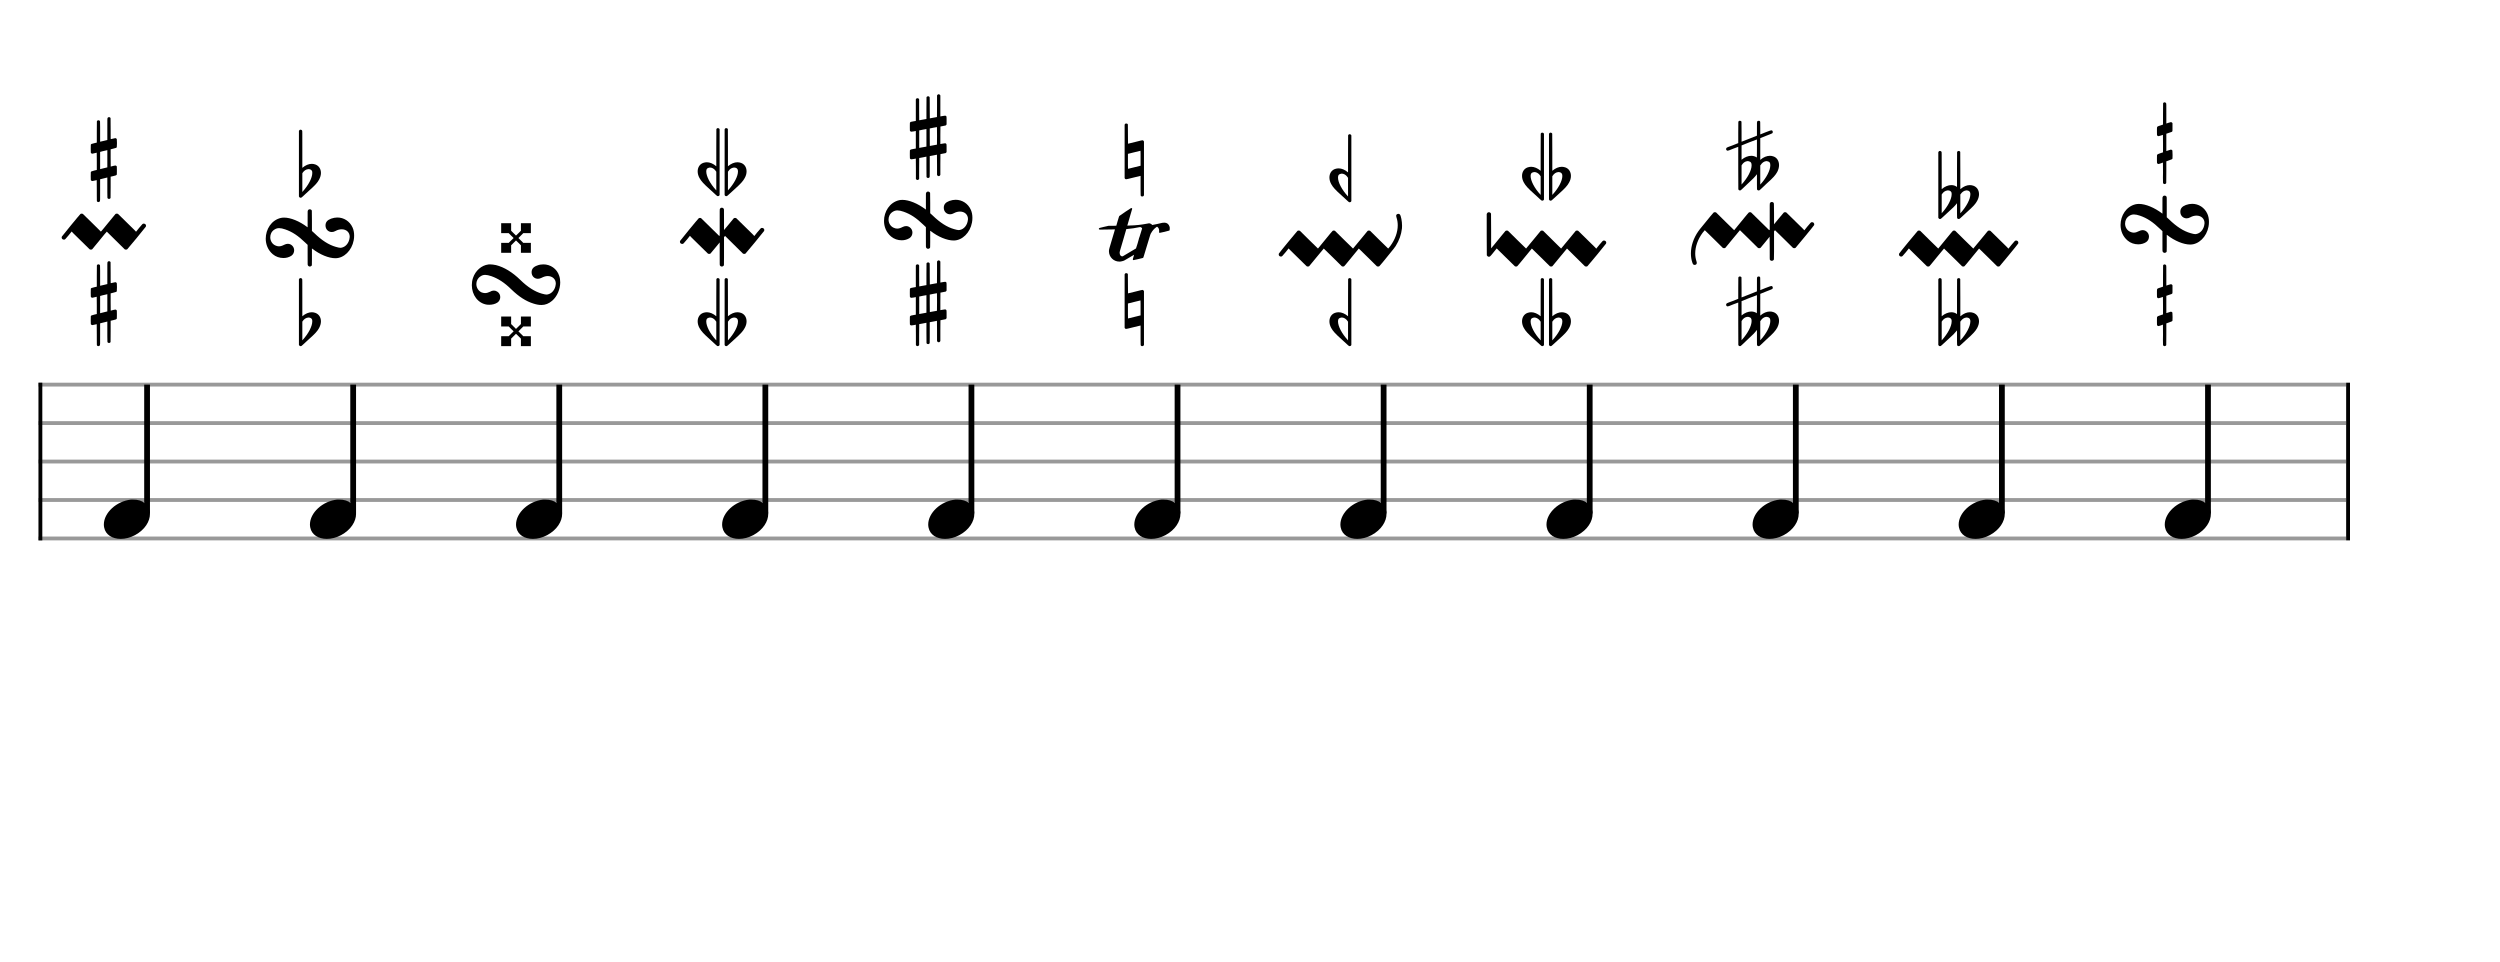 <svg xmlns="http://www.w3.org/2000/svg" stroke-width="0.3" stroke-dasharray="none" fill="black" stroke="black" font-family="Arial, sans-serif" font-size="10pt" font-weight="normal" font-style="normal" width="650" height="250" viewBox="0 0 650 250" style="width: 650px; height: 250px; border: none;"><g class="vf-stave" id="vf-auto13229" stroke-width="1" fill="#999999" stroke="#999999"><path fill="none" d="M10 100L610 100"/><path fill="none" d="M10 110L610 110"/><path fill="none" d="M10 120L610 120"/><path fill="none" d="M10 130L610 130"/><path fill="none" d="M10 140L610 140"/></g><g class="vf-stavebarline" id="vf-auto13230"><rect x="10" y="99.5" width="1" height="41" stroke="none"/></g><g class="vf-stavebarline" id="vf-auto13231"><rect x="610" y="99.5" width="1" height="41" stroke="none"/></g><g class="vf-stavenote" id="vf-auto13232"><g class="vf-stem" id="vf-auto13233" pointer-events="bounding-box"><path stroke-width="1.5" fill="none" d="M38.24 133.5L38.24 100"/></g><g class="vf-notehead" id="vf-auto13235" pointer-events="bounding-box"><path stroke="none" d="M34.104 129.889C34.188 129.889,34.273 129.889,34.413 129.889C34.778 129.889,35.312 129.918,35.508 129.946C37.839 130.283,38.99 131.827,38.99 133.624C38.99 135.534,37.698 137.724,35.115 139.128C33.852 139.802,32.56 140.111,31.38 140.111C29.218 140.111,27.449 139.044,27.084 137.162C27.028 136.881,27 136.629,27 136.376C27 133.343,30.257 130.283,34.104 129.889"/><g class="vf-ornament" id="vf-auto13276"><path stroke="none" d="M28.179 67.944C28.221 67.923,28.284 67.902,28.347 67.902C28.515 67.902,28.684 68.007,28.747 68.175C28.768 68.259,28.768 68.28,28.768 70.953C28.768 73.458,28.768 73.626,28.81 73.626C28.81 73.626,28.81 73.626,28.81 73.626C29.041 73.563,29.904 73.374,29.968 73.374C30.157 73.374,30.304 73.479,30.367 73.626C30.388 73.689,30.409 74.173,30.409 74.657C30.409 75.141,30.388 75.625,30.367 75.689C30.304 75.899,30.262 75.899,29.42 76.11L28.768 76.278L28.768 78.509C28.768 80.592,28.768 80.761,28.789 80.761C28.81 80.761,28.81 80.761,28.81 80.761C29.041 80.677,29.904 80.487,29.968 80.487C30.094 80.487,30.178 80.529,30.283 80.613C30.388 80.74,30.388 80.698,30.388 81.497C30.388 81.582,30.388 81.687,30.388 81.792C30.388 81.897,30.388 81.981,30.388 82.066C30.388 82.886,30.388 82.844,30.283 82.95C30.178 83.055,30.178 83.055,29.42 83.244L28.768 83.392L28.768 86.128C28.768 88.821,28.768 88.842,28.747 88.906C28.684 89.095,28.515 89.179,28.347 89.179C28.242 89.179,28.115 89.137,28.031 89.053C27.926 88.948,27.905 89.137,27.905 87.453C27.905 87.117,27.905 86.717,27.905 86.233C27.905 84.781,27.905 83.602,27.905 83.602C27.905 83.602,27.484 83.707,26.979 83.833C26.453 83.96,26.032 84.065,26.032 84.065C26.032 84.065,26.032 85.328,26.032 86.864C26.032 89.621,26.032 89.642,25.99 89.726C25.927 89.895,25.758 90,25.59 90C25.485 90,25.358 89.958,25.274 89.874C25.169 89.747,25.169 89.937,25.169 88.232C25.169 87.895,25.169 87.474,25.169 86.969C25.169 84.465,25.169 84.296,25.148 84.296C25.148 84.296,25.148 84.296,25.127 84.296C24.874 84.36,24.096 84.528,24.032 84.528C23.843 84.528,23.675 84.423,23.612 84.275C23.591 84.212,23.591 83.728,23.591 83.244C23.591 82.76,23.591 82.276,23.612 82.213C23.696 82.024,23.738 82.002,24.538 81.792L25.169 81.645L25.169 79.393C25.169 77.309,25.169 77.162,25.148 77.162C25.148 77.162,25.148 77.162,25.127 77.162C24.874 77.225,24.096 77.414,24.032 77.414C23.843 77.414,23.675 77.309,23.612 77.141C23.591 77.099,23.591 76.594,23.591 76.11C23.591 75.625,23.591 75.141,23.612 75.078C23.696 74.889,23.738 74.868,24.538 74.678L25.169 74.531L25.169 71.795C25.169 69.08,25.169 69.059,25.19 68.996C25.253 68.807,25.422 68.722,25.59 68.722C25.695 68.722,25.821 68.764,25.906 68.849C26.011 68.954,26.032 68.764,26.032 70.448C26.032 70.785,26.032 71.185,26.032 71.69C26.032 73.121,26.032 74.3,26.032 74.3C26.032 74.3,26.453 74.194,26.958 74.089C27.484 73.963,27.905 73.858,27.905 73.858C27.905 73.858,27.905 72.595,27.905 71.058C27.905 68.28,27.905 68.259,27.947 68.175C27.968 68.091,28.073 67.986,28.179 67.944M27.905 78.719C27.905 76.951,27.905 76.488,27.905 76.488L27.905 76.488C27.884 76.488,27.737 76.509,27.568 76.573C27.4 76.615,26.979 76.699,26.642 76.783L26.032 76.951L26.032 79.182C26.032 80.424,26.032 81.434,26.032 81.434C26.032 81.434,26.453 81.329,26.958 81.203C27.484 81.076,27.905 80.971,27.905 80.971C27.905 80.971,27.905 79.961,27.905 78.719"/><path stroke="none" d="M21.063 55.572C21.09 55.544,21.172 55.544,21.227 55.544C21.336 55.544,21.473 55.572,21.555 55.626C21.61 55.654,22.65 56.694,23.936 57.952C25.194 59.183,26.234 60.223,26.234 60.223C26.261 60.223,27.109 59.211,28.122 57.952C29.298 56.502,30.01 55.654,30.037 55.626C30.146 55.572,30.256 55.544,30.365 55.544C30.475 55.544,30.612 55.572,30.694 55.626C30.748 55.654,32.964 57.843,34.907 59.758L35.372 60.25L36.138 59.293C37.096 58.144,37.096 58.144,37.369 58.144L37.397 58.144C37.725 58.144,37.971 58.39,37.971 58.691C37.971 58.773,37.944 58.855,37.917 58.937C37.835 59.101,33.211 64.737,33.074 64.819C32.992 64.874,32.855 64.902,32.746 64.902C32.636 64.902,32.527 64.874,32.417 64.819C32.39 64.792,31.35 63.752,30.064 62.494C28.806 61.263,27.766 60.223,27.766 60.223C27.739 60.223,26.891 61.235,25.878 62.494C24.702 63.944,23.99 64.792,23.963 64.819C23.854 64.874,23.744 64.902,23.635 64.902C23.525 64.902,23.416 64.874,23.306 64.819C23.252 64.792,21.008 62.549,19.093 60.688L18.628 60.196L17.862 61.153C16.904 62.302,16.904 62.302,16.631 62.302L16.603 62.302C16.275 62.302,16.029 62.056,16.029 61.755C16.029 61.673,16.056 61.591,16.083 61.509C16.165 61.345,20.789 55.709,20.926 55.626C20.953 55.599,21.008 55.572,21.063 55.572"/><path stroke="none" d="M28.179 30.488C28.221 30.467,28.284 30.446,28.347 30.446C28.515 30.446,28.684 30.551,28.747 30.72C28.768 30.804,28.768 30.825,28.768 33.498C28.768 36.002,28.768 36.171,28.81 36.171C28.81 36.171,28.81 36.171,28.81 36.171C29.041 36.107,29.904 35.918,29.968 35.918C30.157 35.918,30.304 36.023,30.367 36.171C30.388 36.234,30.409 36.718,30.409 37.202C30.409 37.686,30.388 38.17,30.367 38.233C30.304 38.443,30.262 38.443,29.42 38.654L28.768 38.822L28.768 41.053C28.768 43.137,28.768 43.305,28.789 43.305C28.81 43.305,28.81 43.305,28.81 43.305C29.041 43.221,29.904 43.032,29.968 43.032C30.094 43.032,30.178 43.074,30.283 43.158C30.388 43.284,30.388 43.242,30.388 44.042C30.388 44.126,30.388 44.231,30.388 44.336C30.388 44.442,30.388 44.526,30.388 44.61C30.388 45.431,30.388 45.389,30.283 45.494C30.178 45.599,30.178 45.599,29.42 45.789L28.768 45.936L28.768 48.672C28.768 51.366,28.768 51.387,28.747 51.45C28.684 51.639,28.515 51.724,28.347 51.724C28.242 51.724,28.115 51.682,28.031 51.597C27.926 51.492,27.905 51.682,27.905 49.998C27.905 49.661,27.905 49.261,27.905 48.777C27.905 47.325,27.905 46.146,27.905 46.146C27.905 46.146,27.484 46.252,26.979 46.378C26.453 46.504,26.032 46.609,26.032 46.609C26.032 46.609,26.032 47.872,26.032 49.409C26.032 52.166,26.032 52.187,25.99 52.271C25.927 52.439,25.758 52.544,25.59 52.544C25.485 52.544,25.358 52.502,25.274 52.418C25.169 52.292,25.169 52.481,25.169 50.777C25.169 50.44,25.169 50.019,25.169 49.514C25.169 47.009,25.169 46.841,25.148 46.841C25.148 46.841,25.148 46.841,25.127 46.841C24.874 46.904,24.096 47.072,24.032 47.072C23.843 47.072,23.675 46.967,23.612 46.82C23.591 46.757,23.591 46.273,23.591 45.789C23.591 45.305,23.591 44.82,23.612 44.757C23.696 44.568,23.738 44.547,24.538 44.336L25.169 44.189L25.169 41.937C25.169 39.854,25.169 39.706,25.148 39.706C25.148 39.706,25.148 39.706,25.127 39.706C24.874 39.769,24.096 39.959,24.032 39.959C23.843 39.959,23.675 39.854,23.612 39.685C23.591 39.643,23.591 39.138,23.591 38.654C23.591 38.17,23.591 37.686,23.612 37.623C23.696 37.433,23.738 37.412,24.538 37.223L25.169 37.075L25.169 34.339C25.169 31.625,25.169 31.603,25.19 31.54C25.253 31.351,25.422 31.267,25.59 31.267C25.695 31.267,25.821 31.309,25.906 31.393C26.011 31.498,26.032 31.309,26.032 32.993C26.032 33.329,26.032 33.729,26.032 34.234C26.032 35.665,26.032 36.844,26.032 36.844C26.032 36.844,26.453 36.739,26.958 36.634C27.484 36.507,27.905 36.402,27.905 36.402C27.905 36.402,27.905 35.139,27.905 33.603C27.905 30.825,27.905 30.804,27.947 30.72C27.968 30.635,28.073 30.53,28.179 30.488M27.905 41.264C27.905 39.496,27.905 39.033,27.905 39.033L27.905 39.033C27.884 39.033,27.737 39.054,27.568 39.117C27.4 39.159,26.979 39.243,26.642 39.327L26.032 39.496L26.032 41.727C26.032 42.968,26.032 43.979,26.032 43.979C26.032 43.979,26.453 43.873,26.958 43.747C27.484 43.621,27.905 43.516,27.905 43.516C27.905 43.516,27.905 42.505,27.905 41.264"/></g></g></g><g class="vf-stavenote" id="vf-auto13236"><g class="vf-stem" id="vf-auto13237" pointer-events="bounding-box"><path stroke-width="1.5" fill="none" d="M91.824 133.5L91.824 100"/></g><g class="vf-notehead" id="vf-auto13239" pointer-events="bounding-box"><path stroke="none" d="M87.688 129.889C87.772 129.889,87.856 129.889,87.997 129.889C88.362 129.889,88.895 129.918,89.092 129.946C91.422 130.283,92.574 131.827,92.574 133.624C92.574 135.534,91.282 137.724,88.699 139.128C87.435 139.802,86.143 140.111,84.964 140.111C82.802 140.111,81.033 139.044,80.668 137.162C80.612 136.881,80.584 136.629,80.584 136.376C80.584 133.343,83.841 130.283,87.688 129.889"/><g class="vf-ornament" id="vf-auto13280"><path stroke="none" d="M77.995 72.321C78.037 72.3,78.1 72.3,78.163 72.3C78.332 72.3,78.5 72.405,78.563 72.574C78.605 72.637,78.605 72.637,78.605 77.435L78.605 82.234L78.647 82.192C79.426 81.539,80.247 81.182,81.068 81.182C81.383 81.182,81.699 81.245,81.994 81.35C82.92 81.687,83.446 82.529,83.446 83.56C83.446 84.107,83.277 84.696,82.962 85.286C82.52 86.106,81.931 86.759,80.268 88.232C79.384 89.032,79.173 89.221,78.668 89.705C78.374 89.979,78.332 90,78.163 90C77.974 90,77.827 89.895,77.763 89.747L77.721 89.663L77.721 81.161L77.721 72.637L77.763 72.574C77.784 72.469,77.89 72.363,77.995 72.321M80.52 82.592C80.436 82.571,80.268 82.55,80.163 82.55C80.121 82.55,80.1 82.55,80.078 82.571C79.531 82.634,79.047 82.971,78.689 83.497L78.605 83.644L78.605 86.064L78.605 88.506L78.668 88.422C80.205 86.738,81.194 84.823,81.194 83.56C81.194 83.434,81.194 83.307,81.173 83.202C81.11 82.907,80.857 82.655,80.52 82.592"/><path stroke="none" d="M80.337 54.444C80.392 54.444,80.474 54.416,80.556 54.416C80.775 54.416,80.994 54.553,81.076 54.772C81.103 54.854,81.103 54.881,81.103 57.453L81.103 60.053L81.705 60.6C83.675 62.515,85.481 63.664,87.314 64.184C87.916 64.348,88.217 64.43,88.491 64.43C88.573 64.43,88.682 64.403,88.764 64.403C89.886 64.211,90.761 63.144,90.898 61.804C90.926 61.721,90.926 61.639,90.926 61.557C90.926 60.381,90.023 59.615,88.846 59.615C88.326 59.615,87.779 59.752,87.232 60.053C86.904 60.244,86.575 60.326,86.274 60.326C85.372 60.326,84.633 59.642,84.633 58.63C84.633 57.782,85.071 57.234,86.083 56.851C86.63 56.66,87.177 56.55,87.697 56.55C89.393 56.55,90.926 57.508,91.664 59.15C91.938 59.752,92.075 60.463,92.075 61.229C92.075 61.639,92.047 62.05,91.965 62.46C91.473 65.141,89.421 67.139,87.205 67.139C87.205 67.139,87.205 67.139,87.205 67.139C85.481 67.139,83.183 66.209,81.185 64.649L81.103 64.622L81.103 66.728C81.103 67.084,81.103 67.358,81.103 67.604C81.103 69.109,81.103 68.999,80.967 69.136C80.857 69.245,80.693 69.3,80.556 69.3C80.337 69.3,80.118 69.163,80.036 68.945C79.982 68.862,79.982 68.835,79.982 66.263L79.982 63.664L79.407 63.117C77.519 61.284,75.987 60.271,74.154 59.642C73.525 59.423,73.005 59.314,72.567 59.314C72.102 59.314,71.719 59.451,71.336 59.697C70.597 60.162,70.269 60.928,70.269 61.694C70.269 62.57,70.734 63.445,71.609 63.828C71.91 63.965,72.211 64.047,72.512 64.047C72.95 64.047,73.388 63.91,73.908 63.637C74.236 63.473,74.537 63.39,74.838 63.39C75.303 63.39,75.713 63.582,76.042 63.938C76.343 64.266,76.48 64.676,76.48 65.087C76.48 65.634,76.233 66.181,75.741 66.509C75.139 66.893,74.428 67.084,73.689 67.084C72.704 67.084,71.692 66.756,70.925 66.099C69.667 65.032,69.092 63.555,69.092 62.05C69.092 59.642,70.542 57.234,73.032 56.66C73.306 56.605,73.579 56.578,73.88 56.578C75.577 56.578,77.875 57.508,79.927 59.068L79.982 59.095L79.982 56.988C79.982 54.881,79.982 54.854,80.036 54.772C80.064 54.635,80.201 54.498,80.337 54.444"/><path stroke="none" d="M77.995 33.738C78.037 33.717,78.1 33.717,78.163 33.717C78.332 33.717,78.5 33.822,78.563 33.99C78.605 34.053,78.605 34.053,78.605 38.852L78.605 43.65L78.647 43.608C79.426 42.956,80.247 42.598,81.068 42.598C81.383 42.598,81.699 42.661,81.994 42.766C82.92 43.103,83.446 43.945,83.446 44.976C83.446 45.523,83.277 46.113,82.962 46.702C82.52 47.523,81.931 48.175,80.268 49.648C79.384 50.448,79.173 50.638,78.668 51.122C78.374 51.395,78.332 51.416,78.163 51.416C77.974 51.416,77.827 51.311,77.763 51.164L77.721 51.08L77.721 42.577L77.721 34.053L77.763 33.99C77.784 33.885,77.89 33.78,77.995 33.738M80.52 44.008C80.436 43.987,80.268 43.966,80.163 43.966C80.121 43.966,80.1 43.966,80.078 43.987C79.531 44.05,79.047 44.387,78.689 44.913L78.605 45.06L78.605 47.481L78.605 49.922L78.668 49.838C80.205 48.154,81.194 46.239,81.194 44.976C81.194 44.85,81.194 44.724,81.173 44.618C81.11 44.324,80.857 44.071,80.52 44.008"/></g></g></g><g class="vf-stavenote" id="vf-auto13240"><g class="vf-stem" id="vf-auto13241" pointer-events="bounding-box"><path stroke-width="1.5" fill="none" d="M145.407 133.5L145.407 100"/></g><g class="vf-notehead" id="vf-auto13243" pointer-events="bounding-box"><path stroke="none" d="M141.271 129.889C141.356 129.889,141.44 129.889,141.58 129.889C141.945 129.889,142.479 129.918,142.675 129.946C145.006 130.283,146.157 131.827,146.157 133.624C146.157 135.534,144.866 137.724,142.282 139.128C141.019 139.802,139.727 140.111,138.548 140.111C136.385 140.111,134.616 139.044,134.251 137.162C134.195 136.881,134.167 136.629,134.167 136.376C134.167 133.343,137.424 130.283,141.271 129.889"/><g class="vf-ornament" id="vf-auto13284"><path stroke="none" d="M130.305 83.581L130.305 82.297L131.61 82.297L132.894 82.297L132.894 83.265L132.894 84.254L133.525 84.886L134.157 85.517L134.809 84.886L135.44 84.254L135.44 83.265L135.44 82.297L136.724 82.297L138.029 82.297L138.029 83.581L138.029 84.886L137.04 84.886L136.051 84.886L135.419 85.517L134.788 86.149L135.419 86.78L136.051 87.411L137.04 87.411L138.029 87.411L138.029 88.716L138.029 90L136.724 90L135.44 90L135.44 89.032L135.44 88.043L134.809 87.411L134.157 86.78L133.525 87.411L132.894 88.043L132.894 89.032L132.894 90L131.61 90L130.305 90L130.305 88.716L130.305 87.411L131.294 87.411L132.262 87.411L132.894 86.78L133.546 86.149L132.894 85.517L132.262 84.886L131.294 84.886L130.305 84.886"/><path stroke="none" d="M127.163 68.736C127.218 68.736,127.3 68.736,127.382 68.736C127.765 68.736,128.504 68.818,128.969 68.928C131.103 69.475,133.21 70.761,135.289 72.785C137.177 74.646,139.092 75.85,140.87 76.342C141.5 76.506,141.801 76.588,142.074 76.588C142.156 76.588,142.238 76.561,142.348 76.561C143.47 76.37,144.345 75.303,144.482 73.989C144.482 73.88,144.509 73.798,144.509 73.716C144.509 72.539,143.579 71.773,142.403 71.773C141.91 71.773,141.363 71.937,140.788 72.238C140.487 72.402,140.159 72.484,139.858 72.484C138.955 72.484,138.216 71.8,138.216 70.788C138.216 69.967,138.654 69.393,139.667 69.037C140.186 68.818,140.734 68.736,141.281 68.736C143.114 68.736,144.783 69.858,145.385 71.691C145.576 72.238,145.658 72.813,145.658 73.415C145.658 75.193,144.865 77.081,143.552 78.203C142.676 78.941,141.801 79.297,140.761 79.297C140.159 79.297,139.502 79.188,138.736 78.941C136.766 78.34,134.906 77.136,132.963 75.248C131.185 73.497,129.543 72.43,127.738 71.8C127.081 71.582,126.588 71.472,126.151 71.472C125.658 71.472,125.275 71.609,124.892 71.883C124.181 72.348,123.852 73.086,123.852 73.852C123.852 74.728,124.318 75.604,125.193 76.014C125.494 76.123,125.795 76.205,126.096 76.205C126.534 76.205,126.971 76.069,127.491 75.822C127.792 75.631,128.121 75.549,128.422 75.549C128.723 75.549,129.051 75.658,129.324 75.85C129.817 76.178,130.063 76.698,130.063 77.245C130.063 77.792,129.817 78.34,129.324 78.668C128.75 79.051,127.956 79.242,127.19 79.242C126.999 79.242,126.807 79.242,126.643 79.215C124.263 78.887,122.676 76.671,122.676 74.153C122.676 73.552,122.758 72.895,122.977 72.266C123.606 70.378,125.193 68.982,126.971 68.764C127.054 68.764,127.136 68.736,127.163 68.736"/><path stroke="none" d="M130.305 59.317L130.305 58.033L131.61 58.033L132.894 58.033L132.894 59.001L132.894 59.991L133.525 60.622L134.157 61.253L134.809 60.622L135.44 59.991L135.44 59.001L135.44 58.033L136.724 58.033L138.029 58.033L138.029 59.317L138.029 60.622L137.04 60.622L136.051 60.622L135.419 61.253L134.788 61.885L135.419 62.516L136.051 63.147L137.04 63.147L138.029 63.147L138.029 64.452L138.029 65.736L136.724 65.736L135.44 65.736L135.44 64.768L135.44 63.779L134.809 63.147L134.157 62.516L133.525 63.147L132.894 63.779L132.894 64.768L132.894 65.736L131.61 65.736L130.305 65.736L130.305 64.452L130.305 63.147L131.294 63.147L132.262 63.147L132.894 62.516L133.546 61.885L132.894 61.253L132.262 60.622L131.294 60.622L130.305 60.622"/></g></g></g><g class="vf-stavenote" id="vf-auto13244"><g class="vf-stem" id="vf-auto13245" pointer-events="bounding-box"><path stroke-width="1.5" fill="none" d="M198.991 133.5L198.991 100"/></g><g class="vf-notehead" id="vf-auto13247" pointer-events="bounding-box"><path stroke="none" d="M194.855 129.889C194.939 129.889,195.023 129.889,195.164 129.889C195.529 129.889,196.062 129.918,196.259 129.946C198.59 130.283,199.741 131.827,199.741 133.624C199.741 135.534,198.449 137.724,195.866 139.128C194.602 139.802,193.311 140.111,192.131 140.111C189.969 140.111,188.2 139.044,187.835 137.162C187.779 136.881,187.751 136.629,187.751 136.376C187.751 133.343,191.008 130.283,194.855 129.889"/><g class="vf-ornament" id="vf-auto13288"><path stroke="none" d="M186.509 72.321C186.551 72.3,186.614 72.3,186.656 72.3C186.846 72.3,187.014 72.405,187.077 72.574L187.098 72.637L187.098 81.161L187.098 89.663L187.077 89.726C187.014 89.895,186.846 90,186.677 90C186.509 90,186.467 89.979,186.172 89.705C185.667 89.242,185.351 88.927,184.636 88.295C182.931 86.78,182.321 86.106,181.858 85.265C181.542 84.696,181.395 84.107,181.395 83.56C181.395 82.55,181.9 81.687,182.826 81.35C183.142 81.245,183.457 81.182,183.773 81.182C184.573 81.182,185.415 81.539,186.193 82.192L186.235 82.234L186.235 77.435C186.235 72.637,186.235 72.637,186.256 72.574C186.299 72.469,186.404 72.363,186.509 72.321M184.931 82.592C184.846 82.571,184.657 82.55,184.531 82.55C184.51 82.55,184.468 82.55,184.468 82.571C183.983 82.655,183.731 82.844,183.668 83.202C183.647 83.307,183.626 83.434,183.626 83.56C183.626 84.823,184.615 86.738,186.172 88.422L186.235 88.506L186.235 86.064L186.235 83.644L186.13 83.497C185.814 83.013,185.394 82.718,184.931 82.592M188.656 72.321C188.719 72.3,188.761 72.3,188.824 72.3C188.992 72.3,189.182 72.405,189.245 72.574C189.266 72.637,189.266 72.637,189.266 77.435L189.266 82.234L189.308 82.192C190.087 81.539,190.929 81.182,191.728 81.182C192.044 81.182,192.36 81.245,192.676 81.35C193.602 81.687,194.107 82.529,194.107 83.56C194.107 84.107,193.959 84.696,193.623 85.286C193.181 86.106,192.591 86.759,190.95 88.232C190.045 89.032,189.834 89.221,189.329 89.705C189.035 89.979,188.992 90,188.824 90C188.635 90,188.487 89.895,188.424 89.726L188.403 89.663L188.403 81.161L188.403 72.637L188.424 72.574C188.466 72.469,188.572 72.363,188.656 72.321M191.181 82.592C191.097 82.571,190.929 82.55,190.823 82.55C190.781 82.55,190.76 82.55,190.739 82.571C190.192 82.634,189.708 82.971,189.371 83.497L189.266 83.644L189.266 86.064L189.266 88.506L189.329 88.422C190.887 86.738,191.876 84.823,191.876 83.56C191.876 83.434,191.855 83.307,191.834 83.202C191.771 82.907,191.518 82.655,191.181 82.592"/><path stroke="none" d="M187.45 54.033C187.532 54.006,187.587 54.006,187.669 54.006C187.888 54.006,188.106 54.115,188.188 54.334C188.243 54.389,188.243 54.416,188.243 57.098L188.243 59.806L189.502 58.301C190.268 57.371,190.76 56.769,190.788 56.742C190.897 56.687,191.007 56.66,191.116 56.66C191.225 56.66,191.362 56.687,191.444 56.742C191.499 56.769,193.715 58.958,195.658 60.873L196.123 61.366L196.889 60.408C197.847 59.259,197.847 59.259,198.12 59.259L198.148 59.259C198.476 59.259,198.722 59.505,198.722 59.806C198.722 59.888,198.695 59.97,198.667 60.053C198.585 60.217,193.961 65.853,193.825 65.935C193.743 65.99,193.606 66.017,193.496 66.017C193.387 66.017,193.277 65.99,193.168 65.935C193.141 65.908,192.101 64.868,190.815 63.609C189.556 62.378,188.517 61.338,188.517 61.338C188.517 61.338,188.517 61.338,188.517 61.338C188.489 61.338,188.435 61.421,188.38 61.503L188.243 61.639L188.243 65.251C188.243 65.935,188.243 66.482,188.243 66.947C188.243 69.245,188.243 68.999,188.079 69.136C187.97 69.245,187.833 69.3,187.696 69.3C187.477 69.3,187.258 69.191,187.176 68.999C187.121 68.917,187.121 68.89,187.121 65.962L187.121 63.035L185.945 64.457C185.206 65.36,184.768 65.908,184.714 65.935C184.604 65.99,184.495 66.017,184.385 66.017C184.276 66.017,184.167 65.99,184.057 65.935C184.002 65.908,181.759 63.664,179.844 61.804L179.379 61.311L178.612 62.269C177.655 63.418,177.655 63.418,177.381 63.418L177.354 63.418C177.026 63.418,176.779 63.172,176.779 62.871C176.779 62.789,176.807 62.706,176.834 62.624C176.916 62.46,181.54 56.824,181.677 56.742C181.759 56.687,181.896 56.66,182.005 56.66C182.115 56.66,182.224 56.687,182.306 56.742C182.361 56.769,184.768 59.122,186.52 60.873L186.985 61.338L187.067 61.284L187.121 61.202L187.121 57.836C187.121 54.471,187.121 54.444,187.149 54.362C187.204 54.225,187.34 54.088,187.45 54.033"/><path stroke="none" d="M186.509 33.327C186.551 33.306,186.614 33.306,186.656 33.306C186.846 33.306,187.014 33.411,187.077 33.58L187.098 33.643L187.098 42.167L187.098 50.669L187.077 50.732C187.014 50.901,186.846 51.006,186.677 51.006C186.509 51.006,186.467 50.985,186.172 50.711C185.667 50.248,185.351 49.933,184.636 49.301C182.931 47.786,182.321 47.112,181.858 46.271C181.542 45.702,181.395 45.113,181.395 44.566C181.395 43.556,181.9 42.693,182.826 42.356C183.142 42.251,183.457 42.188,183.773 42.188C184.573 42.188,185.415 42.545,186.193 43.198L186.235 43.24L186.235 38.441C186.235 33.643,186.235 33.643,186.256 33.58C186.299 33.474,186.404 33.369,186.509 33.327M184.931 43.598C184.846 43.577,184.657 43.556,184.531 43.556C184.51 43.556,184.468 43.556,184.468 43.577C183.983 43.661,183.731 43.85,183.668 44.208C183.647 44.313,183.626 44.44,183.626 44.566C183.626 45.829,184.615 47.744,186.172 49.427L186.235 49.512L186.235 47.07L186.235 44.65L186.13 44.503C185.814 44.019,185.394 43.724,184.931 43.598M188.656 33.327C188.719 33.306,188.761 33.306,188.824 33.306C188.992 33.306,189.182 33.411,189.245 33.58C189.266 33.643,189.266 33.643,189.266 38.441L189.266 43.24L189.308 43.198C190.087 42.545,190.929 42.188,191.728 42.188C192.044 42.188,192.36 42.251,192.676 42.356C193.602 42.693,194.107 43.535,194.107 44.566C194.107 45.113,193.959 45.702,193.623 46.292C193.181 47.112,192.591 47.765,190.95 49.238C190.045 50.038,189.834 50.227,189.329 50.711C189.035 50.985,188.992 51.006,188.824 51.006C188.635 51.006,188.487 50.901,188.424 50.732L188.403 50.669L188.403 42.167L188.403 33.643L188.424 33.58C188.466 33.474,188.572 33.369,188.656 33.327M191.181 43.598C191.097 43.577,190.929 43.556,190.823 43.556C190.781 43.556,190.76 43.556,190.739 43.577C190.192 43.64,189.708 43.977,189.371 44.503L189.266 44.65L189.266 47.07L189.266 49.512L189.329 49.427C190.887 47.744,191.876 45.829,191.876 44.566C191.876 44.44,191.855 44.313,191.834 44.208C191.771 43.913,191.518 43.661,191.181 43.598"/></g></g></g><g class="vf-stavenote" id="vf-auto13248"><g class="vf-stem" id="vf-auto13249" pointer-events="bounding-box"><path stroke-width="1.5" fill="none" d="M252.574 133.5L252.574 100"/></g><g class="vf-notehead" id="vf-auto13251" pointer-events="bounding-box"><path stroke="none" d="M248.439 129.889C248.523 129.889,248.607 129.889,248.747 129.889C249.112 129.889,249.646 129.918,249.843 129.946C252.173 130.283,253.324 131.827,253.324 133.624C253.324 135.534,252.033 137.724,249.449 139.128C248.186 139.802,246.894 140.111,245.715 140.111C243.553 140.111,241.784 139.044,241.419 137.162C241.362 136.881,241.334 136.629,241.334 136.376C241.334 133.343,244.592 130.283,248.439 129.889"/><g class="vf-ornament" id="vf-auto13292"><path stroke="none" d="M243.944 67.712C243.986 67.712,244.028 67.691,244.07 67.691C244.218 67.691,244.365 67.796,244.449 67.944L244.491 68.007L244.491 70.743L244.491 73.458L244.512 73.458C244.533 73.458,244.807 73.395,245.123 73.352C245.417 73.289,245.607 73.268,245.712 73.268C245.859 73.268,245.901 73.289,246.007 73.395C246.091 73.479,246.112 73.479,246.112 74.068C246.112 74.215,246.112 74.363,246.112 74.573L246.112 75.541L246.07 75.604C246.028 75.689,245.943 75.773,245.88 75.815C245.838 75.836,244.575 76.067,244.512 76.088C244.491 76.088,244.491 77.099,244.491 78.361L244.491 80.634L244.512 80.634C244.533 80.634,244.807 80.571,245.123 80.529C245.417 80.466,245.607 80.445,245.712 80.445C245.859 80.445,245.901 80.487,246.007 80.571C246.091 80.677,246.112 80.656,246.112 81.245C246.112 81.392,246.112 81.539,246.112 81.75L246.112 82.718L246.07 82.781C246.028 82.865,245.943 82.95,245.88 82.992C245.838 83.013,244.575 83.265,244.512 83.265C244.491 83.265,244.491 84.465,244.491 85.959L244.491 88.653L244.449 88.737C244.386 88.885,244.239 88.99,244.049 88.99C243.881 88.99,243.734 88.885,243.67 88.737L243.628 88.653L243.628 86.022C243.628 83.581,243.628 83.413,243.607 83.413C243.607 83.413,243.607 83.413,243.607 83.413C243.586 83.434,243.165 83.497,242.66 83.602L241.734 83.77L241.734 86.443C241.734 86.969,241.734 87.369,241.734 87.706C241.734 89.432,241.734 89.242,241.608 89.348C241.524 89.432,241.419 89.474,241.313 89.474C241.145 89.474,240.977 89.39,240.913 89.242L240.892 89.179L240.871 86.548L240.871 83.918L239.924 84.107C239.419 84.191,238.998 84.275,238.998 84.275C238.977 84.275,238.977 85.496,238.977 86.969L238.977 89.684L238.956 89.747C238.851 89.916,238.704 90,238.556 90C238.409 90,238.241 89.916,238.156 89.747L238.135 89.684L238.135 87.054C238.114 85.622,238.114 84.423,238.114 84.423C238.114 84.423,237.862 84.465,237.588 84.528C237.272 84.591,237.083 84.612,236.957 84.612C236.809 84.612,236.767 84.57,236.683 84.507C236.557 84.381,236.557 84.423,236.557 83.602C236.557 83.518,236.557 83.434,236.557 83.328C236.557 83.223,236.557 83.118,236.557 83.034C236.557 82.234,236.557 82.276,236.683 82.15C236.767 82.066,236.809 82.045,237.504 81.918L238.114 81.813L238.114 79.54C238.114 78.277,238.114 77.246,238.114 77.246C238.114 77.246,237.862 77.288,237.588 77.351C237.272 77.414,237.083 77.435,236.957 77.435C236.809 77.435,236.767 77.393,236.683 77.309C236.557 77.204,236.557 77.246,236.557 76.425C236.557 76.341,236.557 76.257,236.557 76.152C236.557 76.046,236.557 75.941,236.557 75.857C236.557 75.057,236.557 75.099,236.683 74.973C236.767 74.868,236.809 74.868,237.504 74.742L238.114 74.636L238.114 71.837L238.114 69.038L238.156 68.954C238.241 68.785,238.388 68.722,238.556 68.722C238.704 68.722,238.851 68.785,238.935 68.954L238.977 69.017L238.977 71.732L238.998 74.468L239.924 74.3C240.45 74.194,240.871 74.131,240.871 74.131C240.871 74.131,240.871 72.868,240.871 71.332C240.871 68.575,240.871 68.554,240.892 68.47C240.977 68.301,241.145 68.217,241.313 68.217C241.419 68.217,241.524 68.259,241.608 68.344C241.734 68.449,241.734 68.259,241.734 69.985C241.734 70.322,241.734 70.743,241.734 71.248C241.734 73.016,241.734 73.963,241.755 73.963C241.755 73.963,242.176 73.879,242.681 73.794C243.186 73.689,243.607 73.626,243.607 73.626C243.628 73.626,243.628 72.363,243.628 70.806L243.628 68.007L243.67 67.944C243.734 67.838,243.818 67.754,243.944 67.712M243.628 78.53C243.628 76.699,243.628 76.236,243.607 76.236L243.607 76.236C243.607 76.236,243.186 76.32,242.66 76.404L241.734 76.594L241.734 78.867C241.734 80.34,241.734 81.14,241.755 81.14C241.755 81.14,242.176 81.055,242.681 80.971C243.186 80.887,243.607 80.803,243.607 80.803C243.628 80.803,243.628 79.793,243.628 78.53M240.871 81.308C240.871 81.287,240.871 80.74,240.871 79.961C240.871 79.666,240.871 79.351,240.871 79.014L240.871 76.741L239.924 76.909C239.419 77.015,238.998 77.099,238.998 77.099C238.998 77.099,238.998 77.646,238.998 78.425C238.998 78.719,238.998 79.035,238.998 79.372L238.998 81.645L239.924 81.476C240.45 81.371,240.871 81.308,240.871 81.308"/><path stroke="none" d="M241.088 49.835C241.143 49.835,241.225 49.807,241.307 49.807C241.526 49.807,241.745 49.944,241.827 50.163C241.854 50.245,241.854 50.272,241.854 52.844L241.854 55.443L242.456 55.991C244.426 57.906,246.232 59.055,248.065 59.575C248.667 59.739,248.968 59.821,249.241 59.821C249.323 59.821,249.433 59.794,249.515 59.794C250.637 59.602,251.512 58.535,251.649 57.194C251.676 57.112,251.676 57.03,251.676 56.948C251.676 55.772,250.774 55.006,249.597 55.006C249.077 55.006,248.53 55.142,247.983 55.443C247.654 55.635,247.326 55.717,247.025 55.717C246.122 55.717,245.384 55.033,245.384 54.021C245.384 53.173,245.821 52.625,246.834 52.242C247.381 52.051,247.928 51.941,248.448 51.941C250.144 51.941,251.676 52.899,252.415 54.541C252.689 55.142,252.826 55.854,252.826 56.62C252.826 57.03,252.798 57.441,252.716 57.851C252.224 60.532,250.172 62.53,247.955 62.53C247.955 62.53,247.955 62.53,247.955 62.53C246.232 62.53,243.934 61.599,241.936 60.04L241.854 60.013L241.854 62.119C241.854 62.475,241.854 62.749,241.854 62.995C241.854 64.5,241.854 64.39,241.717 64.527C241.608 64.636,241.444 64.691,241.307 64.691C241.088 64.691,240.869 64.554,240.787 64.335C240.732 64.253,240.732 64.226,240.732 61.654L240.732 59.055L240.158 58.508C238.27 56.675,236.738 55.662,234.905 55.033C234.275 54.814,233.756 54.705,233.318 54.705C232.853 54.705,232.47 54.841,232.087 55.088C231.348 55.553,231.02 56.319,231.02 57.085C231.02 57.961,231.485 58.836,232.36 59.219C232.661 59.356,232.962 59.438,233.263 59.438C233.701 59.438,234.139 59.301,234.658 59.028C234.987 58.863,235.288 58.781,235.589 58.781C236.054 58.781,236.464 58.973,236.793 59.329C237.094 59.657,237.23 60.067,237.23 60.478C237.23 61.025,236.984 61.572,236.492 61.9C235.89 62.283,235.178 62.475,234.44 62.475C233.455 62.475,232.442 62.147,231.676 61.49C230.418 60.423,229.843 58.945,229.843 57.441C229.843 55.033,231.293 52.625,233.783 52.051C234.057 51.996,234.33 51.969,234.631 51.969C236.327 51.969,238.626 52.899,240.678 54.458L240.732 54.486L240.732 52.379C240.732 50.272,240.732 50.245,240.787 50.163C240.814 50.026,240.951 49.889,241.088 49.835"/><path stroke="none" d="M243.944 24.519C243.986 24.519,244.028 24.498,244.07 24.498C244.218 24.498,244.365 24.604,244.449 24.751L244.491 24.814L244.491 27.55L244.491 30.265L244.512 30.265C244.533 30.265,244.807 30.202,245.123 30.16C245.417 30.097,245.607 30.076,245.712 30.076C245.859 30.076,245.901 30.097,246.007 30.202C246.091 30.286,246.112 30.286,246.112 30.875C246.112 31.023,246.112 31.17,246.112 31.38L246.112 32.349L246.07 32.412C246.028 32.496,245.943 32.58,245.88 32.622C245.838 32.643,244.575 32.875,244.512 32.896C244.491 32.896,244.491 33.906,244.491 35.169L244.491 37.442L244.512 37.442C244.533 37.442,244.807 37.379,245.123 37.336C245.417 37.273,245.607 37.252,245.712 37.252C245.859 37.252,245.901 37.294,246.007 37.379C246.091 37.484,246.112 37.463,246.112 38.052C246.112 38.199,246.112 38.347,246.112 38.557L246.112 39.525L246.07 39.588C246.028 39.673,245.943 39.757,245.88 39.799C245.838 39.82,244.575 40.072,244.512 40.072C244.491 40.072,244.491 41.272,244.491 42.766L244.491 45.46L244.449 45.544C244.386 45.692,244.239 45.797,244.049 45.797C243.881 45.797,243.734 45.692,243.67 45.544L243.628 45.46L243.628 42.83C243.628 40.388,243.628 40.22,243.607 40.22C243.607 40.22,243.607 40.22,243.607 40.22C243.586 40.241,243.165 40.304,242.66 40.409L241.734 40.578L241.734 43.25C241.734 43.777,241.734 44.176,241.734 44.513C241.734 46.239,241.734 46.05,241.608 46.155C241.524 46.239,241.419 46.281,241.313 46.281C241.145 46.281,240.977 46.197,240.913 46.05L240.892 45.986L240.871 43.356L240.871 40.725L239.924 40.914C239.419 40.998,238.998 41.083,238.998 41.083C238.977 41.083,238.977 42.303,238.977 43.777L238.977 46.492L238.956 46.555C238.851 46.723,238.704 46.807,238.556 46.807C238.409 46.807,238.241 46.723,238.156 46.555L238.135 46.492L238.135 43.861C238.114 42.43,238.114 41.23,238.114 41.23C238.114 41.23,237.862 41.272,237.588 41.335C237.272 41.398,237.083 41.419,236.957 41.419C236.809 41.419,236.767 41.377,236.683 41.314C236.557 41.188,236.557 41.23,236.557 40.409C236.557 40.325,236.557 40.241,236.557 40.136C236.557 40.03,236.557 39.925,236.557 39.841C236.557 39.041,236.557 39.083,236.683 38.957C236.767 38.873,236.809 38.852,237.504 38.726L238.114 38.62L238.114 36.347C238.114 35.085,238.114 34.053,238.114 34.053C238.114 34.053,237.862 34.095,237.588 34.158C237.272 34.222,237.083 34.243,236.957 34.243C236.809 34.243,236.767 34.201,236.683 34.116C236.557 34.011,236.557 34.053,236.557 33.232C236.557 33.148,236.557 33.064,236.557 32.959C236.557 32.854,236.557 32.748,236.557 32.664C236.557 31.864,236.557 31.907,236.683 31.78C236.767 31.675,236.809 31.675,237.504 31.549L238.114 31.444L238.114 28.644L238.114 25.845L238.156 25.761C238.241 25.593,238.388 25.53,238.556 25.53C238.704 25.53,238.851 25.593,238.935 25.761L238.977 25.824L238.977 28.539L238.998 31.275L239.924 31.107C240.45 31.002,240.871 30.938,240.871 30.938C240.871 30.938,240.871 29.676,240.871 28.139C240.871 25.382,240.871 25.361,240.892 25.277C240.977 25.109,241.145 25.024,241.313 25.024C241.419 25.024,241.524 25.067,241.608 25.151C241.734 25.256,241.734 25.067,241.734 26.792C241.734 27.129,241.734 27.55,241.734 28.055C241.734 29.823,241.734 30.77,241.755 30.77C241.755 30.77,242.176 30.686,242.681 30.602C243.186 30.496,243.607 30.433,243.607 30.433C243.628 30.433,243.628 29.171,243.628 27.613L243.628 24.814L243.67 24.751C243.734 24.646,243.818 24.561,243.944 24.519M243.628 35.337C243.628 33.506,243.628 33.043,243.607 33.043L243.607 33.043C243.607 33.043,243.186 33.127,242.66 33.211L241.734 33.401L241.734 35.674C241.734 37.147,241.734 37.947,241.755 37.947C241.755 37.947,242.176 37.863,242.681 37.778C243.186 37.694,243.607 37.61,243.607 37.61C243.628 37.61,243.628 36.6,243.628 35.337M240.871 38.115C240.871 38.094,240.871 37.547,240.871 36.768C240.871 36.474,240.871 36.158,240.871 35.821L240.871 33.548L239.924 33.717C239.419 33.822,238.998 33.906,238.998 33.906C238.998 33.906,238.998 34.453,238.998 35.232C238.998 35.526,238.998 35.842,238.998 36.179L238.998 38.452L239.924 38.284C240.45 38.178,240.871 38.115,240.871 38.115"/></g></g></g><g class="vf-stavenote" id="vf-auto13252"><g class="vf-stem" id="vf-auto13253" pointer-events="bounding-box"><path stroke-width="1.5" fill="none" d="M306.158 133.5L306.158 100"/></g><g class="vf-notehead" id="vf-auto13255" pointer-events="bounding-box"><path stroke="none" d="M302.022 129.889C302.106 129.889,302.191 129.889,302.331 129.889C302.696 129.889,303.23 129.918,303.426 129.946C305.757 130.283,306.908 131.827,306.908 133.624C306.908 135.534,305.616 137.724,303.033 139.128C301.769 139.802,300.478 140.111,299.298 140.111C297.136 140.111,295.367 139.044,295.002 137.162C294.946 136.881,294.918 136.629,294.918 136.376C294.918 133.343,298.175 130.283,302.022 129.889"/><g class="vf-ornament" id="vf-auto13296"><path stroke="none" d="M292.655 71.037C292.719 71.016,292.782 71.016,292.824 71.016C293.013 71.016,293.182 71.101,293.245 71.269C293.266 71.353,293.266 71.374,293.266 73.816C293.266 75.562,293.266 76.278,293.287 76.278C293.287 76.278,294.108 76.067,295.097 75.836C296.549 75.478,296.886 75.373,297.033 75.373C297.096 75.373,297.117 75.394,297.159 75.415C297.265 75.436,297.37 75.541,297.391 75.647L297.433 75.71L297.433 82.697L297.433 89.663L297.391 89.747C297.328 89.916,297.159 90,296.991 90C296.886 90,296.759 89.979,296.675 89.895C296.57 89.768,296.549 89.958,296.549 88.253C296.549 87.959,296.549 87.601,296.549 87.159C296.549 85.349,296.549 84.633,296.549 84.633C296.528 84.633,295.707 84.844,294.718 85.075C293.287 85.433,292.929 85.517,292.782 85.517C292.74 85.517,292.698 85.517,292.676 85.496C292.571 85.475,292.466 85.37,292.424 85.265L292.403 85.18L292.403 78.277L292.403 71.353L292.424 71.269C292.466 71.185,292.571 71.08,292.655 71.037M296.549 80.045C296.549 79.624,296.549 79.309,296.549 79.035C296.549 78.172,296.549 78.109,296.528 78.109L296.528 78.109C296.528 78.109,295.791 78.298,294.886 78.509L293.266 78.909L293.266 80.866C293.266 81.203,293.266 81.497,293.266 81.729C293.266 82.571,293.266 82.802,293.287 82.802C293.287 82.802,294.023 82.613,294.928 82.402L296.549 82.002"/><path stroke="none" d="M292.538 55.102C294.07 54.09,294.07 54.09,294.152 54.09C294.289 54.09,294.371 54.172,294.371 54.282C294.371 54.336,293.249 58.167,293.112 58.605L293.085 58.659L293.714 58.632C295.246 58.605,296.751 58.44,298.146 58.167C298.42 58.112,298.611 58.057,298.748 58.057C298.912 58.057,299.049 58.112,299.213 58.194C299.323 58.249,299.542 58.413,299.569 58.495C299.569 58.495,299.596 58.495,299.596 58.495C299.679 58.495,299.925 58.44,300.828 58.249C302.278 57.893,302.36 57.893,302.743 57.893L302.77 57.893C303.399 57.893,303.892 58.276,304.083 58.933C304.138 59.042,304.138 59.206,304.138 59.371C304.138 59.617,304.111 59.89,304.029 59.945C303.974 60,301.676 60.547,301.512 60.547C301.512 60.547,301.512 60.547,301.512 60.547C301.402 60.52,301.347 60.438,301.347 60.328C301.347 60.273,301.347 60.246,301.375 60.191C301.375 60.109,301.375 60.027,301.375 59.945C301.375 59.562,301.211 59.206,300.937 59.015L300.828 58.933L300.663 59.042C300.116 59.425,299.624 59.973,299.268 60.629C299.104 60.903,299.186 60.657,298.174 63.994C297.298 66.922,297.271 67.031,297.189 67.059C297.079 67.113,294.808 67.633,294.699 67.633C294.699 67.633,294.699 67.633,294.699 67.633C294.59 67.606,294.535 67.579,294.535 67.469C294.535 67.36,294.59 67.168,294.699 66.813C294.808 66.512,294.863 66.238,294.863 66.238C294.863 66.238,294.863 66.238,294.863 66.238C294.863 66.238,294.371 66.539,293.741 66.895C292.291 67.77,292.237 67.797,291.771 67.907C291.525 67.989,291.279 68.016,291.033 68.016C289.555 68.016,288.324 66.84,288.324 65.308C288.324 65.198,288.351 65.061,288.351 64.952C288.406 64.678,288.324 64.925,289.172 62.079C289.583 60.766,289.884 59.672,289.884 59.644C289.884 59.644,289.884 59.644,289.884 59.644C289.884 59.644,289.856 59.644,289.829 59.644C289.61 59.644,288.817 59.672,287.886 59.672C286.956 59.672,286.436 59.699,286.163 59.699C285.889 59.699,285.834 59.672,285.807 59.672C285.725 59.644,285.698 59.562,285.698 59.48C285.698 59.425,285.725 59.371,285.752 59.343C285.807 59.289,285.834 59.261,287.011 58.988L288.215 58.714L289.227 58.714L290.239 58.687L290.595 57.455C290.814 56.744,290.978 56.169,291.005 56.169C291.005 56.142,291.717 55.677,292.538 55.102M296.505 59.042C296.45 59.042,296.423 59.042,296.395 59.042C296.313 59.042,296.231 59.07,295.93 59.124C295.137 59.289,294.152 59.453,293.331 59.507C292.756 59.562,292.811 59.535,292.784 59.754C292.784 59.836,292.51 60.739,291.963 62.599C291.06 65.581,291.115 65.472,291.115 65.745C291.115 65.745,291.115 65.773,291.115 65.773C291.115 66.293,291.416 66.648,291.744 66.648C291.826 66.648,291.908 66.648,291.99 66.594C292.072 66.566,295.356 64.624,295.356 64.596C295.41 64.569,296.094 62.243,296.094 62.161C296.094 62.079,296.149 61.888,296.286 61.559C296.368 61.286,296.943 59.507,296.943 59.425C296.943 59.261,296.724 59.097,296.505 59.042"/><path stroke="none" d="M292.655 32.128C292.719 32.106,292.782 32.106,292.824 32.106C293.013 32.106,293.182 32.191,293.245 32.359C293.266 32.443,293.266 32.464,293.266 34.906C293.266 36.652,293.266 37.368,293.287 37.368C293.287 37.368,294.108 37.158,295.097 36.926C296.549 36.568,296.886 36.463,297.033 36.463C297.096 36.463,297.117 36.484,297.159 36.505C297.265 36.526,297.37 36.631,297.391 36.737L297.433 36.8L297.433 43.787L297.433 50.753L297.391 50.838C297.328 51.006,297.159 51.09,296.991 51.09C296.886 51.09,296.759 51.069,296.675 50.985C296.57 50.859,296.549 51.048,296.549 49.343C296.549 49.049,296.549 48.691,296.549 48.249C296.549 46.439,296.549 45.723,296.549 45.723C296.528 45.723,295.707 45.934,294.718 46.165C293.287 46.523,292.929 46.607,292.782 46.607C292.74 46.607,292.698 46.607,292.676 46.586C292.571 46.565,292.466 46.46,292.424 46.355L292.403 46.271L292.403 39.367L292.403 32.443L292.424 32.359C292.466 32.275,292.571 32.17,292.655 32.128M296.549 41.135C296.549 40.714,296.549 40.399,296.549 40.125C296.549 39.262,296.549 39.199,296.528 39.199L296.528 39.199C296.528 39.199,295.791 39.388,294.886 39.599L293.266 39.999L293.266 41.956C293.266 42.293,293.266 42.587,293.266 42.819C293.266 43.661,293.266 43.892,293.287 43.892C293.287 43.892,294.023 43.703,294.928 43.492L296.549 43.093"/></g></g></g><g class="vf-stavenote" id="vf-auto13256"><g class="vf-stem" id="vf-auto13257" pointer-events="bounding-box"><path stroke-width="1.5" fill="none" d="M359.742 133.5L359.742 100"/></g><g class="vf-notehead" id="vf-auto13259" pointer-events="bounding-box"><path stroke="none" d="M355.606 129.889C355.69 129.889,355.774 129.889,355.915 129.889C356.28 129.889,356.813 129.918,357.01 129.946C359.34 130.283,360.492 131.827,360.492 133.624C360.492 135.534,359.2 137.724,356.617 139.128C355.353 139.802,354.061 140.111,352.882 140.111C350.72 140.111,348.951 139.044,348.586 137.162C348.53 136.881,348.501 136.629,348.501 136.376C348.501 133.343,351.759 130.283,355.606 129.889"/><g class="vf-ornament" id="vf-auto13300"><path stroke="none" d="M350.764 72.321C350.806 72.3,350.869 72.3,350.911 72.3C351.101 72.3,351.269 72.405,351.332 72.574L351.353 72.637L351.353 81.161L351.353 89.663L351.332 89.726C351.269 89.895,351.101 90,350.932 90C350.764 90,350.722 89.979,350.427 89.705C349.922 89.242,349.606 88.927,348.891 88.295C347.186 86.78,346.576 86.106,346.113 85.265C345.797 84.696,345.65 84.107,345.65 83.56C345.65 82.55,346.155 81.687,347.081 81.35C347.397 81.245,347.712 81.182,348.028 81.182C348.828 81.182,349.67 81.539,350.448 82.192L350.49 82.234L350.49 77.435C350.49 72.637,350.49 72.637,350.511 72.574C350.553 72.469,350.659 72.363,350.764 72.321M349.185 82.592C349.101 82.571,348.912 82.55,348.786 82.55C348.765 82.55,348.722 82.55,348.722 82.571C348.238 82.655,347.986 82.844,347.923 83.202C347.902 83.307,347.881 83.434,347.881 83.56C347.881 84.823,348.87 86.738,350.427 88.422L350.49 88.506L350.49 86.064L350.49 83.644L350.385 83.497C350.069 83.013,349.648 82.718,349.185 82.592"/><path stroke="none" d="M363.331 55.648C363.413 55.62,363.467 55.593,363.549 55.593C363.714 55.593,363.85 55.648,363.96 55.757C364.261 56.085,364.534 57.535,364.534 58.712C364.534 58.958,364.534 59.177,364.507 59.396C364.316 61.037,363.796 62.488,362.893 63.938C362.537 64.457,362.428 64.622,361.142 66.181C360.649 66.783,359.883 67.713,359.473 68.233C358.98 68.808,358.652 69.191,358.625 69.218C358.515 69.273,358.406 69.3,358.296 69.3C358.187 69.3,358.077 69.273,357.968 69.218C357.941 69.191,356.874 68.151,355.615 66.893C354.357 65.661,353.317 64.622,353.289 64.622L353.289 64.622C353.289 64.622,352.441 65.634,351.429 66.893C350.253 68.343,349.541 69.191,349.486 69.218C349.404 69.273,349.295 69.3,349.185 69.3C349.049 69.3,348.939 69.273,348.857 69.218C348.83 69.191,347.763 68.151,346.504 66.893C345.218 65.661,344.179 64.622,344.179 64.622C344.179 64.622,343.33 65.634,342.291 66.893C341.114 68.343,340.403 69.191,340.376 69.218C340.266 69.273,340.157 69.3,340.047 69.3C339.938 69.3,339.828 69.273,339.719 69.218C339.692 69.191,337.421 66.947,335.505 65.087L335.04 64.594L334.274 65.552C333.317 66.701,333.317 66.701,333.043 66.701L333.016 66.701C332.687 66.701,332.469 66.455,332.469 66.154C332.469 66.072,332.469 65.99,332.523 65.908C332.578 65.743,337.229 60.107,337.339 60.025C337.448 59.97,337.557 59.943,337.667 59.943C337.776 59.943,337.886 59.97,337.995 60.025C338.023 60.053,339.09 61.092,340.348 62.351C341.607 63.582,342.646 64.622,342.674 64.622C342.674 64.622,343.522 63.609,344.534 62.351C345.711 60.901,346.422 60.053,346.477 60.025C346.559 59.97,346.668 59.943,346.805 59.943C346.915 59.943,347.024 59.97,347.106 60.025C347.133 60.053,348.201 61.092,349.459 62.351C350.745 63.582,351.785 64.622,351.785 64.622C351.785 64.622,352.633 63.609,353.673 62.351C354.849 60.901,355.533 60.053,355.588 60.025C355.697 59.97,355.807 59.943,355.916 59.943C356.025 59.943,356.135 59.97,356.244 60.025C356.272 60.053,357.339 61.092,358.597 62.351C359.883 63.609,360.923 64.622,360.923 64.622C360.923 64.622,360.923 64.622,360.923 64.622C360.95 64.622,361.279 64.239,361.497 63.938C362.729 62.269,363.413 60.353,363.413 58.575C363.413 57.864,363.303 57.18,363.084 56.523C363.03 56.386,363.002 56.249,363.002 56.14C363.002 55.894,363.112 55.73,363.331 55.648"/><path stroke="none" d="M350.764 34.914C350.806 34.893,350.869 34.893,350.911 34.893C351.101 34.893,351.269 34.998,351.332 35.167L351.353 35.23L351.353 43.753L351.353 52.256L351.332 52.319C351.269 52.488,351.101 52.593,350.932 52.593C350.764 52.593,350.722 52.572,350.427 52.298C349.922 51.835,349.606 51.519,348.891 50.888C347.186 49.373,346.576 48.699,346.113 47.857C345.797 47.289,345.65 46.7,345.65 46.153C345.65 45.142,346.155 44.28,347.081 43.943C347.397 43.838,347.712 43.774,348.028 43.774C348.828 43.774,349.67 44.132,350.448 44.785L350.49 44.827L350.49 40.028C350.49 35.23,350.49 35.23,350.511 35.167C350.553 35.061,350.659 34.956,350.764 34.914M349.185 45.185C349.101 45.164,348.912 45.142,348.786 45.142C348.765 45.142,348.722 45.142,348.722 45.164C348.238 45.248,347.986 45.437,347.923 45.795C347.902 45.9,347.881 46.026,347.881 46.153C347.881 47.415,348.87 49.331,350.427 51.014L350.49 51.099L350.49 48.657L350.49 46.237L350.385 46.09C350.069 45.606,349.648 45.311,349.185 45.185"/></g></g></g><g class="vf-stavenote" id="vf-auto13260"><g class="vf-stem" id="vf-auto13261" pointer-events="bounding-box"><path stroke-width="1.5" fill="none" d="M413.325 133.5L413.325 100"/></g><g class="vf-notehead" id="vf-auto13263" pointer-events="bounding-box"><path stroke="none" d="M409.189 129.889C409.274 129.889,409.358 129.889,409.498 129.889C409.863 129.889,410.397 129.918,410.593 129.946C412.924 130.283,414.075 131.827,414.075 133.624C414.075 135.534,412.784 137.724,410.2 139.128C408.937 139.802,407.645 140.111,406.466 140.111C404.303 140.111,402.534 139.044,402.169 137.162C402.113 136.881,402.085 136.629,402.085 136.376C402.085 133.343,405.342 130.283,409.189 129.889"/><g class="vf-ornament" id="vf-auto13304"><path stroke="none" d="M400.843 72.321C400.885 72.3,400.949 72.3,400.991 72.3C401.18 72.3,401.348 72.405,401.412 72.574L401.433 72.637L401.433 81.161L401.433 89.663L401.412 89.726C401.348 89.895,401.18 90,401.012 90C400.843 90,400.801 89.979,400.507 89.705C400.001 89.242,399.686 88.927,398.97 88.295C397.265 86.78,396.655 86.106,396.192 85.265C395.876 84.696,395.729 84.107,395.729 83.56C395.729 82.55,396.234 81.687,397.16 81.35C397.476 81.245,397.792 81.182,398.107 81.182C398.907 81.182,399.749 81.539,400.528 82.192L400.57 82.234L400.57 77.435C400.57 72.637,400.57 72.637,400.591 72.574C400.633 72.469,400.738 72.363,400.843 72.321M399.265 82.592C399.181 82.571,398.991 82.55,398.865 82.55C398.844 82.55,398.802 82.55,398.802 82.571C398.318 82.655,398.065 82.844,398.002 83.202C397.981 83.307,397.96 83.434,397.96 83.56C397.96 84.823,398.949 86.738,400.507 88.422L400.57 88.506L400.57 86.064L400.57 83.644L400.465 83.497C400.149 83.013,399.728 82.718,399.265 82.592M402.99 72.321C403.053 72.3,403.095 72.3,403.158 72.3C403.327 72.3,403.516 72.405,403.579 72.574C403.6 72.637,403.6 72.637,403.6 77.435L403.6 82.234L403.642 82.192C404.421 81.539,405.263 81.182,406.063 81.182C406.378 81.182,406.694 81.245,407.01 81.35C407.936 81.687,408.441 82.529,408.441 83.56C408.441 84.107,408.294 84.696,407.957 85.286C407.515 86.106,406.926 86.759,405.284 88.232C404.379 89.032,404.169 89.221,403.664 89.705C403.369 89.979,403.327 90,403.158 90C402.969 90,402.822 89.895,402.759 89.726L402.737 89.663L402.737 81.161L402.737 72.637L402.759 72.574C402.801 72.469,402.906 72.363,402.99 72.321M405.516 82.592C405.431 82.571,405.263 82.55,405.158 82.55C405.116 82.55,405.095 82.55,405.074 82.571C404.526 82.634,404.042 82.971,403.706 83.497L403.6 83.644L403.6 86.064L403.6 88.506L403.664 88.422C405.221 86.738,406.21 84.823,406.21 83.56C406.21 83.434,406.189 83.307,406.168 83.202C406.105 82.907,405.852 82.655,405.516 82.592"/><path stroke="none" d="M386.873 55.237C386.955 55.182,387.037 55.182,387.119 55.182C387.338 55.182,387.584 55.319,387.666 55.565C387.666 55.593,387.694 56.824,387.694 60.08L387.694 64.567L388.542 63.555C388.98 63.007,389.8 61.995,390.348 61.338C390.922 60.654,391.387 60.107,391.415 60.053C391.524 59.97,391.661 59.943,391.798 59.943C391.907 59.943,392.017 59.97,392.099 60.025C392.126 60.053,393.193 61.092,394.452 62.351C395.738 63.582,396.777 64.622,396.777 64.622C396.777 64.622,397.625 63.609,398.665 62.351C399.842 60.901,400.526 60.053,400.58 60.025C400.69 59.97,400.799 59.943,400.909 59.943C401.018 59.943,401.127 59.97,401.237 60.025C401.264 60.053,402.331 61.092,403.59 62.351C404.848 63.582,405.888 64.622,405.888 64.622L405.888 64.622C405.915 64.622,406.764 63.609,407.776 62.351C408.952 60.901,409.664 60.053,409.691 60.025C409.801 59.97,409.91 59.943,410.019 59.943C410.156 59.943,410.266 59.97,410.348 60.025C410.402 60.053,412.619 62.241,414.561 64.157L415.026 64.649L415.792 63.691C416.75 62.542,416.75 62.542,417.051 62.542L417.051 62.542C417.379 62.542,417.626 62.789,417.626 63.089C417.626 63.172,417.598 63.254,417.571 63.336C417.489 63.5,412.865 69.136,412.728 69.218C412.646 69.273,412.537 69.3,412.4 69.3C412.29 69.3,412.181 69.273,412.071 69.218C412.044 69.191,411.004 68.151,409.718 66.893C408.46 65.661,407.42 64.622,407.42 64.622L407.42 64.622C407.393 64.622,406.572 65.634,405.532 66.893C404.356 68.343,403.645 69.191,403.617 69.218C403.508 69.273,403.398 69.3,403.289 69.3C403.179 69.3,403.07 69.273,402.961 69.218C402.933 69.191,401.866 68.151,400.608 66.893C399.349 65.661,398.309 64.622,398.282 64.622C398.282 64.622,397.434 65.634,396.422 66.893C395.245 68.343,394.534 69.191,394.479 69.218C394.397 69.273,394.287 69.3,394.178 69.3C394.041 69.3,393.932 69.273,393.85 69.218C393.795 69.191,391.141 66.564,389.636 65.087L389.144 64.594L388.323 65.607C387.721 66.345,387.502 66.619,387.42 66.646C387.338 66.728,387.229 66.756,387.119 66.756C386.9 66.756,386.709 66.619,386.599 66.427L386.572 66.345L386.545 60.983L386.545 55.648L386.599 55.538C386.627 55.401,386.736 55.292,386.873 55.237"/><path stroke="none" d="M400.843 34.504C400.885 34.483,400.949 34.483,400.991 34.483C401.18 34.483,401.348 34.588,401.412 34.756L401.433 34.819L401.433 43.343L401.433 51.846L401.412 51.909C401.348 52.077,401.18 52.182,401.012 52.182C400.843 52.182,400.801 52.161,400.507 51.888C400.001 51.425,399.686 51.109,398.97 50.478C397.265 48.962,396.655 48.289,396.192 47.447C395.876 46.879,395.729 46.29,395.729 45.742C395.729 44.732,396.234 43.869,397.16 43.532C397.476 43.427,397.792 43.364,398.107 43.364C398.907 43.364,399.749 43.722,400.528 44.374L400.57 44.416L400.57 39.618C400.57 34.819,400.57 34.819,400.591 34.756C400.633 34.651,400.738 34.546,400.843 34.504M399.265 44.774C399.181 44.753,398.991 44.732,398.865 44.732C398.844 44.732,398.802 44.732,398.802 44.753C398.318 44.837,398.065 45.027,398.002 45.385C397.981 45.49,397.96 45.616,397.96 45.742C397.96 47.005,398.949 48.92,400.507 50.604L400.57 50.688L400.57 48.247L400.57 45.826L400.465 45.679C400.149 45.195,399.728 44.9,399.265 44.774M402.99 34.504C403.053 34.483,403.095 34.483,403.158 34.483C403.327 34.483,403.516 34.588,403.579 34.756C403.6 34.819,403.6 34.819,403.6 39.618L403.6 44.416L403.642 44.374C404.421 43.722,405.263 43.364,406.063 43.364C406.378 43.364,406.694 43.427,407.01 43.532C407.936 43.869,408.441 44.711,408.441 45.742C408.441 46.29,408.294 46.879,407.957 47.468C407.515 48.289,406.926 48.941,405.284 50.415C404.379 51.214,404.169 51.404,403.664 51.888C403.369 52.161,403.327 52.182,403.158 52.182C402.969 52.182,402.822 52.077,402.759 51.909L402.737 51.846L402.737 43.343L402.737 34.819L402.759 34.756C402.801 34.651,402.906 34.546,402.99 34.504M405.516 44.774C405.431 44.753,405.263 44.732,405.158 44.732C405.116 44.732,405.095 44.732,405.074 44.753C404.526 44.816,404.042 45.153,403.706 45.679L403.6 45.826L403.6 48.247L403.6 50.688L403.664 50.604C405.221 48.92,406.21 47.005,406.21 45.742C406.21 45.616,406.189 45.49,406.168 45.385C406.105 45.09,405.852 44.837,405.516 44.774"/></g></g></g><g class="vf-stavenote" id="vf-auto13264"><g class="vf-stem" id="vf-auto13265" pointer-events="bounding-box"><path stroke-width="1.5" fill="none" d="M466.909 133.5L466.909 100"/></g><g class="vf-notehead" id="vf-auto13267" pointer-events="bounding-box"><path stroke="none" d="M462.773 129.889C462.857 129.889,462.941 129.889,463.082 129.889C463.447 129.889,463.98 129.918,464.177 129.946C466.508 130.283,467.659 131.827,467.659 133.624C467.659 135.534,466.367 137.724,463.784 139.128C462.52 139.802,461.228 140.111,460.049 140.111C457.887 140.111,456.118 139.044,455.753 137.162C455.697 136.881,455.669 136.629,455.669 136.376C455.669 133.343,458.926 130.283,462.773 129.889"/><g class="vf-ornament" id="vf-auto13308"><path stroke="none" d="M452.217 71.9C452.259 71.879,452.301 71.879,452.364 71.879C452.554 71.879,452.722 71.963,452.785 72.132C452.806 72.216,452.806 72.216,452.806 74.763C452.806 76.194,452.806 77.33,452.806 77.33C452.806 77.33,453.711 76.972,454.806 76.552L456.805 75.752L456.805 74.005C456.805 72.258,456.805 72.216,456.847 72.132C456.91 71.963,457.079 71.879,457.247 71.879C457.352 71.879,457.479 71.9,457.563 71.984C457.668 72.132,457.668 71.963,457.668 73.794L457.668 75.436L459.015 74.889C460.13 74.468,460.404 74.363,460.53 74.363C460.593 74.363,460.636 74.363,460.657 74.384C460.846 74.447,460.93 74.615,460.93 74.784C460.93 74.931,460.888 75.078,460.741 75.162C460.72 75.205,460.025 75.457,459.183 75.794L457.668 76.404L457.668 79.224L457.668 82.066L457.731 82.002C458.51 81.329,459.373 80.992,460.173 80.992C460.488 80.992,460.804 81.034,461.12 81.161C462.025 81.476,462.551 82.36,462.551 83.413C462.551 83.96,462.403 84.57,462.088 85.18C461.625 86.022,461.035 86.696,459.373 88.169L457.752 89.705C457.437 90,457.415 90,457.247 90C457.1 90,457.016 89.958,456.931 89.874C456.805 89.747,456.805 89.874,456.805 88.506C456.805 88.295,456.805 88.043,456.805 87.706L456.805 85.791L456.7 85.896C456.216 86.548,455.732 87.032,454.49 88.169L452.87 89.705C452.575 90,452.512 90,452.364 90C452.196 90,452.049 89.895,451.986 89.747L451.965 89.705L451.943 84.17L451.943 78.656L450.639 79.14C449.586 79.582,449.334 79.666,449.186 79.666C449.165 79.666,449.123 79.666,449.081 79.645C448.892 79.582,448.787 79.414,448.787 79.224C448.787 79.077,448.871 78.93,448.997 78.846C449.018 78.824,449.67 78.551,450.47 78.277L451.943 77.688L451.943 74.931L451.965 72.195L451.986 72.111C452.028 72.006,452.133 71.921,452.217 71.9M456.805 79.119C456.805 77.793,456.805 76.741,456.805 76.741C456.784 76.741,455.9 77.099,454.785 77.499L452.806 78.298L452.806 80.171L452.806 82.066L452.827 82.002C453.627 81.329,454.532 80.992,455.332 80.992C455.837 80.992,456.321 81.14,456.721 81.392L456.784 81.455C456.784 81.455,456.784 81.455,456.784 81.455C456.805 81.455,456.805 80.992,456.805 79.119M454.701 82.423C454.616 82.381,454.49 82.381,454.406 82.381C454.343 82.381,454.301 82.381,454.259 82.381C453.711 82.465,453.227 82.802,452.891 83.349L452.806 83.497L452.806 85.959L452.806 88.464L452.87 88.379C454.406 86.696,455.416 84.76,455.416 83.476L455.416 83.434C455.416 82.802,455.206 82.529,454.701 82.423M459.562 82.423C459.478 82.381,459.373 82.381,459.289 82.381C459.246 82.381,459.183 82.381,459.162 82.381C458.615 82.465,458.131 82.802,457.794 83.349L457.668 83.497L457.668 85.959L457.668 88.464L457.752 88.379C459.289 86.696,460.278 84.76,460.278 83.476L460.278 83.434C460.278 82.802,460.109 82.529,459.562 82.423"/><path stroke="none" d="M460.457 52.545C460.539 52.518,460.593 52.518,460.676 52.518C460.894 52.518,461.113 52.627,461.195 52.846C461.223 52.901,461.223 52.928,461.25 55.61L461.25 58.318L462.481 56.814C463.275 55.883,463.767 55.281,463.795 55.254C463.904 55.199,464.013 55.172,464.123 55.172C464.232 55.172,464.342 55.199,464.451 55.254C464.479 55.281,466.722 57.47,468.665 59.385L469.13 59.878L469.896 58.92C470.853 57.771,470.853 57.771,471.127 57.771L471.154 57.771C471.483 57.771,471.702 58.017,471.702 58.318C471.702 58.4,471.702 58.482,471.647 58.565C471.592 58.729,466.941 64.365,466.832 64.447C466.722 64.502,466.613 64.529,466.503 64.529C466.394 64.529,466.284 64.502,466.175 64.447C466.148 64.42,465.08 63.38,463.822 62.121C462.563 60.89,461.524 59.85,461.496 59.85C461.496 59.85,461.496 59.85,461.496 59.85C461.496 59.85,461.442 59.933,461.36 60.015L461.25 60.151L461.25 63.763C461.25 64.447,461.25 64.994,461.25 65.459C461.25 67.758,461.223 67.511,461.086 67.648C460.976 67.758,460.812 67.812,460.676 67.812C460.457 67.812,460.265 67.703,460.156 67.511C460.128 67.429,460.128 67.402,460.128 64.474L460.101 61.547L458.952 62.97C458.213 63.872,457.748 64.42,457.721 64.447C457.611 64.502,457.502 64.529,457.392 64.529C457.256 64.529,457.146 64.502,457.064 64.447C457.037 64.42,455.97 63.38,454.711 62.121C453.425 60.89,452.385 59.85,452.385 59.85C452.385 59.85,451.537 60.863,450.498 62.121C449.321 63.571,448.637 64.42,448.582 64.447C448.473 64.502,448.364 64.529,448.254 64.529C448.145 64.529,448.035 64.502,447.926 64.447C447.898 64.42,446.831 63.38,445.573 62.121C444.287 60.863,443.247 59.85,443.247 59.85C443.247 59.85,443.247 59.85,443.247 59.85C443.22 59.85,442.892 60.234,442.673 60.534C441.441 62.203,440.757 64.119,440.757 65.897C440.757 66.608,440.867 67.292,441.086 67.949C441.14 68.086,441.168 68.223,441.168 68.332C441.168 68.66,440.949 68.879,440.621 68.879C440.292 68.879,440.156 68.742,439.991 68.223C439.745 67.484,439.636 66.718,439.636 65.897C439.636 63.954,440.32 61.875,441.606 60.069C441.824 59.741,441.961 59.604,443.028 58.291C443.521 57.689,444.287 56.759,444.697 56.239C445.19 55.664,445.518 55.281,445.545 55.254C445.655 55.199,445.764 55.172,445.874 55.172C445.983 55.172,446.093 55.199,446.202 55.254C446.229 55.281,447.296 56.321,448.555 57.58C449.814 58.811,450.853 59.85,450.881 59.85L450.881 59.85C450.881 59.85,451.729 58.838,452.741 57.58C453.918 56.13,454.629 55.281,454.684 55.254C454.766 55.199,454.875 55.172,455.012 55.172C455.121 55.172,455.231 55.199,455.313 55.254C455.368 55.281,457.748 57.634,459.526 59.385L459.992 59.85L460.046 59.796L460.128 59.714L460.128 56.348C460.128 52.983,460.128 52.956,460.156 52.874C460.21 52.737,460.347 52.6,460.457 52.545"/><path stroke="none" d="M452.217 31.418C452.259 31.397,452.301 31.397,452.364 31.397C452.554 31.397,452.722 31.481,452.785 31.65C452.806 31.734,452.806 31.734,452.806 34.281C452.806 35.712,452.806 36.848,452.806 36.848C452.806 36.848,453.711 36.49,454.806 36.069L456.805 35.27L456.805 33.523C456.805 31.776,456.805 31.734,456.847 31.65C456.91 31.481,457.079 31.397,457.247 31.397C457.352 31.397,457.479 31.418,457.563 31.502C457.668 31.65,457.668 31.481,457.668 33.312L457.668 34.954L459.015 34.407C460.13 33.986,460.404 33.881,460.53 33.881C460.593 33.881,460.636 33.881,460.657 33.902C460.846 33.965,460.93 34.133,460.93 34.302C460.93 34.449,460.888 34.596,460.741 34.68C460.72 34.723,460.025 34.975,459.183 35.312L457.668 35.922L457.668 38.742L457.668 41.584L457.731 41.52C458.51 40.847,459.373 40.51,460.173 40.51C460.488 40.51,460.804 40.552,461.12 40.679C462.025 40.994,462.551 41.878,462.551 42.931C462.551 43.478,462.403 44.088,462.088 44.698C461.625 45.54,461.035 46.214,459.373 47.687L457.752 49.223C457.437 49.518,457.415 49.518,457.247 49.518C457.1 49.518,457.016 49.476,456.931 49.392C456.805 49.265,456.805 49.392,456.805 48.024C456.805 47.813,456.805 47.561,456.805 47.224L456.805 45.309L456.7 45.414C456.216 46.066,455.732 46.55,454.49 47.687L452.87 49.223C452.575 49.518,452.512 49.518,452.364 49.518C452.196 49.518,452.049 49.413,451.986 49.265L451.965 49.223L451.943 43.688L451.943 38.174L450.639 38.658C449.586 39.1,449.334 39.184,449.186 39.184C449.165 39.184,449.123 39.184,449.081 39.163C448.892 39.1,448.787 38.932,448.787 38.742C448.787 38.595,448.871 38.448,448.997 38.364C449.018 38.342,449.67 38.069,450.47 37.795L451.943 37.206L451.943 34.449L451.965 31.713L451.986 31.629C452.028 31.524,452.133 31.439,452.217 31.418M456.805 38.637C456.805 37.311,456.805 36.259,456.805 36.259C456.784 36.259,455.9 36.617,454.785 37.017L452.806 37.816L452.806 39.689L452.806 41.584L452.827 41.52C453.627 40.847,454.532 40.51,455.332 40.51C455.837 40.51,456.321 40.658,456.721 40.91L456.784 40.973C456.784 40.973,456.784 40.973,456.784 40.973C456.805 40.973,456.805 40.51,456.805 38.637M454.701 41.941C454.616 41.899,454.49 41.899,454.406 41.899C454.343 41.899,454.301 41.899,454.259 41.899C453.711 41.983,453.227 42.32,452.891 42.867L452.806 43.015L452.806 45.477L452.806 47.982L452.87 47.897C454.406 46.214,455.416 44.277,455.416 42.994L455.416 42.952C455.416 42.32,455.206 42.047,454.701 41.941M459.562 41.941C459.478 41.899,459.373 41.899,459.289 41.899C459.246 41.899,459.183 41.899,459.162 41.899C458.615 41.983,458.131 42.32,457.794 42.867L457.668 43.015L457.668 45.477L457.668 47.982L457.752 47.897C459.289 46.214,460.278 44.277,460.278 42.994L460.278 42.952C460.278 42.32,460.109 42.047,459.562 41.941"/></g></g></g><g class="vf-stavenote" id="vf-auto13268"><g class="vf-stem" id="vf-auto13269" pointer-events="bounding-box"><path stroke-width="1.5" fill="none" d="M520.492 133.5L520.492 100"/></g><g class="vf-notehead" id="vf-auto13271" pointer-events="bounding-box"><path stroke="none" d="M516.356 129.889C516.441 129.889,516.525 129.889,516.665 129.889C517.03 129.889,517.564 129.918,517.76 129.946C520.091 130.283,521.242 131.827,521.242 133.624C521.242 135.534,519.951 137.724,517.367 139.128C516.104 139.802,514.812 140.111,513.633 140.111C511.471 140.111,509.701 139.044,509.336 137.162C509.28 136.881,509.252 136.629,509.252 136.376C509.252 133.343,512.509 130.283,516.356 129.889"/><g class="vf-ornament" id="vf-auto13312"><path stroke="none" d="M504.233 72.321C504.275 72.3,504.338 72.3,504.401 72.3C504.569 72.3,504.738 72.405,504.801 72.574C504.843 72.637,504.843 72.637,504.843 77.435L504.843 82.234L504.885 82.192C505.664 81.539,506.548 81.182,507.348 81.182C507.874 81.182,508.358 81.329,508.758 81.624L508.821 81.666L508.821 77.141L508.842 72.595L508.863 72.532C508.947 72.384,509.094 72.3,509.263 72.3C509.431 72.3,509.599 72.384,509.663 72.574C509.684 72.637,509.684 72.637,509.684 77.435L509.684 82.234L509.747 82.192C510.526 81.539,511.346 81.182,512.146 81.182C512.483 81.182,512.798 81.245,513.093 81.35C514.019 81.687,514.545 82.529,514.545 83.56C514.545 84.107,514.377 84.696,514.061 85.286C513.619 86.106,513.009 86.759,511.367 88.232C510.483 89.032,510.273 89.221,509.768 89.705C509.473 89.979,509.431 90,509.263 90C509.136 90,509.031 89.958,508.947 89.874C508.842 89.768,508.821 89.895,508.821 88.548C508.821 88.337,508.821 88.085,508.821 87.769L508.821 85.896L508.716 86.022C508.231 86.633,507.768 87.117,506.506 88.232C505.622 89.032,505.411 89.221,504.906 89.705C504.612 89.979,504.569 90,504.401 90C504.212 90,504.064 89.895,504.001 89.747L503.959 89.663L503.959 81.161L503.959 72.637L504.001 72.574C504.022 72.469,504.127 72.363,504.233 72.321M506.758 82.592C506.674 82.571,506.506 82.55,506.4 82.55C506.358 82.55,506.337 82.55,506.316 82.571C505.769 82.634,505.285 82.971,504.927 83.497L504.843 83.644L504.843 86.064L504.843 88.506L504.906 88.422C506.443 86.738,507.432 84.823,507.432 83.56C507.432 83.434,507.432 83.307,507.411 83.202C507.348 82.907,507.095 82.655,506.758 82.592M511.599 82.592C511.536 82.571,511.367 82.55,511.262 82.55C511.22 82.55,511.199 82.55,511.178 82.571C510.631 82.634,510.147 82.971,509.789 83.497L509.684 83.644L509.684 86.064L509.684 88.506L509.768 88.422C511.304 86.738,512.293 84.823,512.293 83.56C512.293 83.434,512.293 83.307,512.251 83.202C512.209 82.907,511.957 82.655,511.599 82.592"/><path stroke="none" d="M498.746 59.97C498.801 59.943,498.855 59.943,498.91 59.943C499.047 59.943,499.184 59.97,499.266 60.025C499.293 60.053,500.36 61.092,501.619 62.351C502.877 63.582,503.917 64.622,503.944 64.622L503.944 64.622C503.944 64.622,504.793 63.609,505.805 62.351C506.981 60.901,507.693 60.053,507.747 60.025C507.829 59.97,507.939 59.943,508.076 59.943C508.185 59.943,508.295 59.97,508.377 60.025C508.404 60.053,509.471 61.092,510.73 62.351C512.016 63.582,513.055 64.622,513.055 64.622C513.055 64.622,513.903 63.609,514.943 62.351C516.12 60.901,516.804 60.053,516.858 60.025C516.968 59.97,517.077 59.943,517.187 59.943C517.296 59.943,517.405 59.97,517.515 60.025C517.542 60.053,519.786 62.241,521.728 64.157L522.193 64.649L522.96 63.691C523.917 62.542,523.917 62.542,524.191 62.542L524.218 62.542C524.546 62.542,524.765 62.789,524.765 63.089C524.765 63.172,524.765 63.254,524.711 63.336C524.656 63.5,520.005 69.136,519.895 69.218C519.786 69.273,519.676 69.3,519.567 69.3C519.457 69.3,519.348 69.273,519.239 69.218C519.211 69.191,518.144 68.151,516.886 66.893C515.627 65.661,514.587 64.622,514.56 64.622L514.56 64.622C514.56 64.622,513.712 65.634,512.7 66.893C511.523 68.343,510.812 69.191,510.757 69.218C510.675 69.273,510.565 69.3,510.456 69.3C510.319 69.3,510.21 69.273,510.128 69.218C510.1 69.191,509.033 68.151,507.775 66.893C506.489 65.661,505.449 64.622,505.449 64.622L505.449 64.622C505.449 64.622,504.601 65.634,503.561 66.893C502.385 68.343,501.701 69.191,501.646 69.218C501.537 69.273,501.427 69.3,501.318 69.3C501.208 69.3,501.099 69.273,500.989 69.218C500.962 69.191,498.691 66.947,496.776 65.087L496.311 64.594L495.545 65.552C494.587 66.701,494.587 66.701,494.314 66.701L494.286 66.701C493.958 66.701,493.739 66.455,493.739 66.154C493.739 66.072,493.739 65.99,493.794 65.908C493.849 65.743,498.5 60.107,498.609 60.025C498.637 59.998,498.719 59.97,498.746 59.97"/><path stroke="none" d="M504.233 39.264C504.275 39.243,504.338 39.243,504.401 39.243C504.569 39.243,504.738 39.348,504.801 39.517C504.843 39.58,504.843 39.58,504.843 44.379L504.843 49.177L504.885 49.135C505.664 48.483,506.548 48.125,507.348 48.125C507.874 48.125,508.358 48.272,508.758 48.567L508.821 48.609L508.821 44.084L508.842 39.538L508.863 39.475C508.947 39.327,509.094 39.243,509.263 39.243C509.431 39.243,509.599 39.327,509.663 39.517C509.684 39.58,509.684 39.58,509.684 44.379L509.684 49.177L509.747 49.135C510.526 48.483,511.346 48.125,512.146 48.125C512.483 48.125,512.798 48.188,513.093 48.293C514.019 48.63,514.545 49.472,514.545 50.503C514.545 51.05,514.377 51.639,514.061 52.229C513.619 53.05,513.009 53.702,511.367 55.175C510.483 55.975,510.273 56.164,509.768 56.648C509.473 56.922,509.431 56.943,509.263 56.943C509.136 56.943,509.031 56.901,508.947 56.817C508.842 56.712,508.821 56.838,508.821 55.491C508.821 55.28,508.821 55.028,508.821 54.712L508.821 52.839L508.716 52.965C508.231 53.576,507.768 54.06,506.506 55.175C505.622 55.975,505.411 56.164,504.906 56.648C504.612 56.922,504.569 56.943,504.401 56.943C504.212 56.943,504.064 56.838,504.001 56.691L503.959 56.606L503.959 48.104L503.959 39.58L504.001 39.517C504.022 39.412,504.127 39.306,504.233 39.264M506.758 49.535C506.674 49.514,506.506 49.493,506.4 49.493C506.358 49.493,506.337 49.493,506.316 49.514C505.769 49.577,505.285 49.914,504.927 50.44L504.843 50.587L504.843 53.007L504.843 55.449L504.906 55.365C506.443 53.681,507.432 51.766,507.432 50.503C507.432 50.377,507.432 50.25,507.411 50.145C507.348 49.851,507.095 49.598,506.758 49.535M511.599 49.535C511.536 49.514,511.367 49.493,511.262 49.493C511.22 49.493,511.199 49.493,511.178 49.514C510.631 49.577,510.147 49.914,509.789 50.44L509.684 50.587L509.684 53.007L509.684 55.449L509.768 55.365C511.304 53.681,512.293 51.766,512.293 50.503C512.293 50.377,512.293 50.25,512.251 50.145C512.209 49.851,511.957 49.598,511.599 49.535"/></g></g></g><g class="vf-stavenote" id="vf-auto13272"><g class="vf-stem" id="vf-auto13273" pointer-events="bounding-box"><path stroke-width="1.5" fill="none" d="M574.076 133.5L574.076 100"/></g><g class="vf-notehead" id="vf-auto13275" pointer-events="bounding-box"><path stroke="none" d="M569.94 129.889C570.024 129.889,570.109 129.889,570.249 129.889C570.614 129.889,571.147 129.918,571.344 129.946C573.675 130.283,574.826 131.827,574.826 133.624C574.826 135.534,573.534 137.724,570.951 139.128C569.687 139.802,568.396 140.111,567.216 140.111C565.054 140.111,563.285 139.044,562.92 137.162C562.864 136.881,562.836 136.629,562.836 136.376C562.836 133.343,566.093 130.283,569.94 129.889"/><g class="vf-ornament" id="vf-auto13316"><path stroke="none" d="M562.636 68.764C562.678 68.743,562.741 68.743,562.804 68.743C562.973 68.743,563.141 68.849,563.204 68.996C563.246 69.08,563.246 69.101,563.246 71.669L563.246 74.257L563.793 74.068C564.256 73.921,564.32 73.9,564.404 73.9C564.425 73.9,564.425 73.9,564.446 73.9C564.614 73.9,564.74 73.984,564.825 74.131L564.846 74.194L564.846 75.162C564.846 75.373,564.846 75.541,564.846 75.668C564.846 76.236,564.846 76.215,564.783 76.32C564.698 76.425,564.656 76.446,563.92 76.678L563.246 76.909L563.246 79.161C563.246 80.634,563.246 81.413,563.246 81.413C563.246 81.413,563.499 81.35,563.772 81.245C564.046 81.14,564.32 81.055,564.362 81.055C564.383 81.034,564.404 81.034,564.425 81.034C564.593 81.034,564.762 81.14,564.825 81.308C564.846 81.371,564.867 81.939,564.867 82.465C564.867 82.907,564.846 83.307,564.846 83.349C564.762 83.539,564.74 83.56,563.941 83.833L563.246 84.086L563.246 86.906L563.225 89.705L563.204 89.768C563.12 89.916,562.973 90,562.804 90C562.699 90,562.573 89.958,562.489 89.874C562.383 89.768,562.362 89.958,562.362 88.274C562.362 87.937,562.383 87.538,562.383 87.032C562.383 85.58,562.362 84.402,562.362 84.402C562.362 84.402,562.131 84.486,561.857 84.591C561.499 84.717,561.31 84.781,561.184 84.781C561.078 84.781,561.015 84.738,560.931 84.654C560.805 84.528,560.805 84.57,560.805 83.749C560.805 83.665,560.805 83.581,560.805 83.476C560.805 83.392,560.805 83.307,560.805 83.223C560.805 82.381,560.805 82.423,560.931 82.318C561.015 82.213,560.994 82.234,561.731 81.96L562.383 81.75L562.383 79.477C562.383 78.214,562.362 77.204,562.362 77.204C562.362 77.204,562.131 77.267,561.836 77.372C561.499 77.478,561.31 77.541,561.184 77.541C561.078 77.541,561.015 77.499,560.931 77.414C560.805 77.288,560.805 77.33,560.805 76.53C560.805 76.446,560.805 76.341,560.805 76.236C560.805 76.025,560.805 75.857,560.805 75.71C560.805 74.973,560.868 75.036,561.71 74.763L562.383 74.531L562.383 71.816C562.383 69.101,562.383 69.08,562.404 68.996C562.446 68.912,562.531 68.807,562.636 68.764"/><path stroke="none" d="M562.59 50.887C562.644 50.887,562.726 50.86,562.808 50.86C563.027 50.86,563.246 50.996,563.328 51.215C563.356 51.297,563.356 51.325,563.356 53.897L563.356 56.496L563.958 57.043C565.927 58.958,567.733 60.107,569.566 60.627C570.168 60.791,570.469 60.873,570.743 60.873C570.825 60.873,570.934 60.846,571.016 60.846C572.138 60.654,573.014 59.587,573.151 58.247C573.178 58.165,573.178 58.083,573.178 58.001C573.178 56.824,572.275 56.058,571.099 56.058C570.579 56.058,570.031 56.195,569.484 56.496C569.156 56.687,568.828 56.769,568.527 56.769C567.624 56.769,566.885 56.085,566.885 55.073C566.885 54.225,567.323 53.678,568.335 53.295C568.882 53.103,569.43 52.994,569.949 52.994C571.646 52.994,573.178 53.951,573.917 55.593C574.19 56.195,574.327 56.906,574.327 57.672C574.327 58.083,574.3 58.493,574.218 58.903C573.725 61.585,571.673 63.582,569.457 63.582C569.457 63.582,569.457 63.582,569.457 63.582C567.733 63.582,565.435 62.652,563.438 61.092L563.356 61.065L563.356 63.172C563.356 63.527,563.356 63.801,563.356 64.047C563.356 65.552,563.356 65.442,563.219 65.579C563.109 65.689,562.945 65.743,562.808 65.743C562.59 65.743,562.371 65.607,562.289 65.388C562.234 65.306,562.234 65.278,562.234 62.706L562.234 60.107L561.659 59.56C559.771 57.727,558.239 56.715,556.406 56.085C555.777 55.866,555.257 55.757,554.819 55.757C554.354 55.757,553.971 55.894,553.588 56.14C552.849 56.605,552.521 57.371,552.521 58.137C552.521 59.013,552.986 59.888,553.862 60.271C554.163 60.408,554.464 60.49,554.765 60.49C555.202 60.49,555.64 60.353,556.16 60.08C556.488 59.916,556.789 59.834,557.09 59.834C557.555 59.834,557.966 60.025,558.294 60.381C558.595 60.709,558.732 61.12,558.732 61.53C558.732 62.077,558.486 62.624,557.993 62.953C557.391 63.336,556.68 63.527,555.941 63.527C554.956 63.527,553.944 63.199,553.178 62.542C551.919 61.475,551.345 59.998,551.345 58.493C551.345 56.085,552.795 53.678,555.284 53.103C555.558 53.048,555.832 53.021,556.133 53.021C557.829 53.021,560.127 53.951,562.179 55.511L562.234 55.538L562.234 53.431C562.234 51.325,562.234 51.297,562.289 51.215C562.316 51.078,562.453 50.942,562.59 50.887"/><path stroke="none" d="M562.636 26.624C562.678 26.603,562.741 26.603,562.804 26.603C562.973 26.603,563.141 26.708,563.204 26.855C563.246 26.94,563.246 26.961,563.246 29.528L563.246 32.117L563.793 31.928C564.256 31.78,564.32 31.759,564.404 31.759C564.425 31.759,564.425 31.759,564.446 31.759C564.614 31.759,564.74 31.843,564.825 31.991L564.846 32.054L564.846 33.022C564.846 33.232,564.846 33.401,564.846 33.527C564.846 34.095,564.846 34.074,564.783 34.18C564.698 34.285,564.656 34.306,563.92 34.537L563.246 34.769L563.246 37.021C563.246 38.494,563.246 39.273,563.246 39.273C563.246 39.273,563.499 39.21,563.772 39.104C564.046 38.999,564.32 38.915,564.362 38.915C564.383 38.894,564.404 38.894,564.425 38.894C564.593 38.894,564.762 38.999,564.825 39.167C564.846 39.231,564.867 39.799,564.867 40.325C564.867 40.767,564.846 41.167,564.846 41.209C564.762 41.398,564.74 41.419,563.941 41.693L563.246 41.946L563.246 44.766L563.225 47.565L563.204 47.628C563.12 47.775,562.973 47.86,562.804 47.86C562.699 47.86,562.573 47.817,562.489 47.733C562.383 47.628,562.362 47.817,562.362 46.134C562.362 45.797,562.383 45.397,562.383 44.892C562.383 43.44,562.362 42.261,562.362 42.261C562.362 42.261,562.131 42.345,561.857 42.451C561.499 42.577,561.31 42.64,561.184 42.64C561.078 42.64,561.015 42.598,560.931 42.514C560.805 42.388,560.805 42.43,560.805 41.609C560.805 41.525,560.805 41.44,560.805 41.335C560.805 41.251,560.805 41.167,560.805 41.083C560.805 40.241,560.805 40.283,560.931 40.178C561.015 40.072,560.994 40.094,561.731 39.82L562.383 39.609L562.383 37.336C562.383 36.074,562.362 35.063,562.362 35.063C562.362 35.063,562.131 35.127,561.836 35.232C561.499 35.337,561.31 35.4,561.184 35.4C561.078 35.4,561.015 35.358,560.931 35.274C560.805 35.148,560.805 35.19,560.805 34.39C560.805 34.306,560.805 34.201,560.805 34.095C560.805 33.885,560.805 33.717,560.805 33.569C560.805 32.833,560.868 32.896,561.71 32.622L562.383 32.391L562.383 29.676C562.383 26.961,562.383 26.94,562.404 26.855C562.446 26.771,562.531 26.666,562.636 26.624"/></g></g></g></svg>
